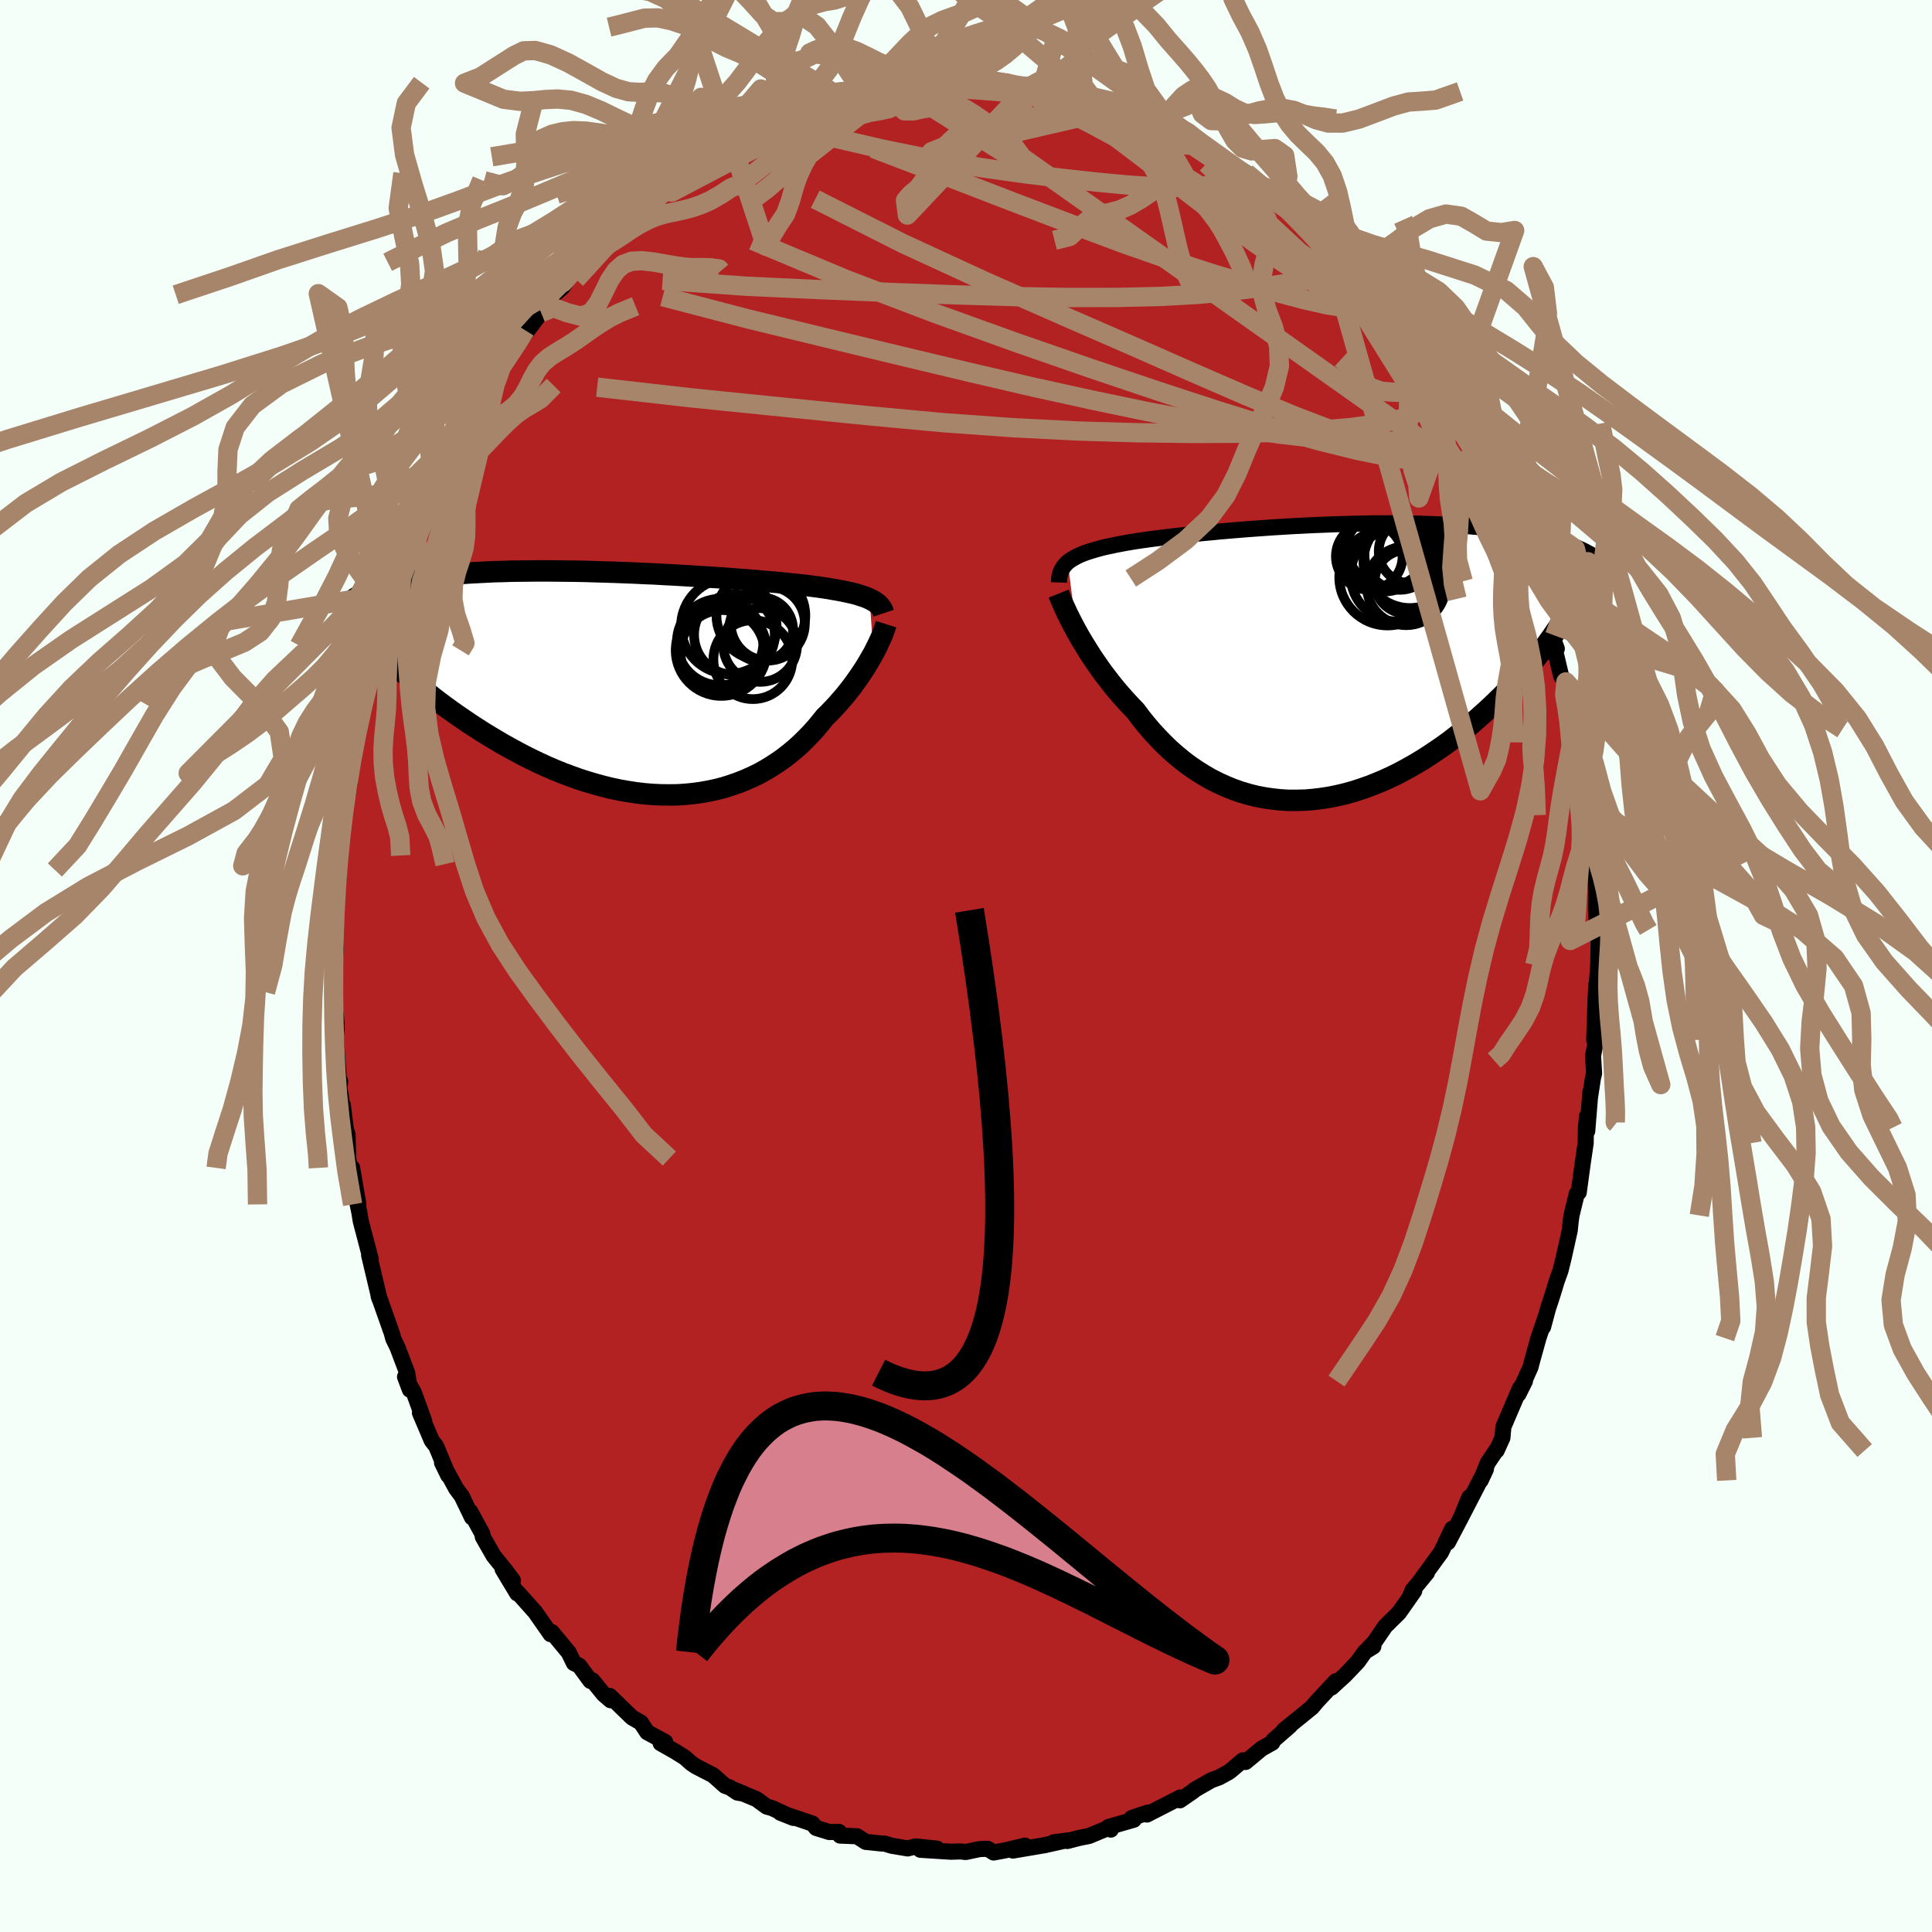 
  <svg viewBox="-100 -100 200 200" xmlns="http://www.w3.org/2000/svg" width="500" height="500" id="face-svg">
    <defs>
      <clipPath id="leftEyeClipPath">
        <polyline points="25.04,-8.73 24.77,-8.85 24.48,-8.96 24.17,-9.06 23.84,-9.17 23.48,-9.27 23.09,-9.36 22.69,-9.45 22.26,-9.54 21.8,-9.63 21.32,-9.71 20.82,-9.8 20.3,-9.88 19.75,-9.96 19.19,-10.03 18.6,-10.11 18.04,-10.17 17.45,-10.24 16.82,-10.3 16.15,-10.37 15.45,-10.44 14.71,-10.5 13.93,-10.57 13.13,-10.64 12.29,-10.71 11.42,-10.77 10.53,-10.84 9.62,-10.91 8.68,-10.97 7.73,-11.03 6.75,-11.09 5.76,-11.15 4.76,-11.21 3.75,-11.26 2.73,-11.32 1.7,-11.36 0.67,-11.41 -0.36,-11.45 -1.39,-11.49 -2.41,-11.52 -3.43,-11.55 -4.45,-11.58 -5.45,-11.6 -6.44,-11.61 -7.42,-11.62 -8.38,-11.63 -9.33,-11.63 -10.26,-11.62 -11.17,-11.61 -12.06,-11.6 -12.93,-11.57 -13.78,-11.55 -14.6,-11.51 -15.4,-11.47 -16.18,-11.43 -16.93,-11.38 -17.66,-11.33 -18.36,-11.27 -19.03,-11.2 -19.68,-11.13 -20.31,-11.06 -20.91,-10.98 -21.49,-10.89 -22.04,-10.8 -22.57,-10.71 -23.08,-10.62 -23.57,-10.52 -24.03,-10.41 -24.48,-10.31 -24.9,-10.19 -25.31,-10.08 -25.69,-9.96 -26.06,-9.83 -26.41,-9.7 -26.73,-9.57 -27.04,-9.44 -27.33,-9.3 -27.6,-9.15 -27.86,-9.01 -28.1,-8.86 -24.16,-1.97 -23.7,-1.54 -23.23,-1.12 -22.74,-0.68 -22.24,-0.25 -21.72,0.19 -21.19,0.63 -20.64,1.07 -20.08,1.51 -19.51,1.95 -18.92,2.39 -18.31,2.83 -17.69,3.27 -17.06,3.7 -16.42,4.14 -15.76,4.57 -15.09,5 -14.39,5.43 -13.69,5.85 -12.97,6.28 -12.23,6.69 -11.48,7.1 -10.72,7.5 -9.94,7.89 -9.15,8.27 -8.36,8.63 -7.55,8.98 -6.73,9.31 -5.9,9.62 -5.07,9.92 -4.23,10.19 -3.38,10.44 -2.54,10.67 -1.68,10.88 -0.83,11.06 0.03,11.21 0.88,11.34 1.73,11.44 2.59,11.51 3.43,11.55 4.27,11.56 5.11,11.55 5.94,11.5 6.76,11.42 7.57,11.31 8.37,11.17 9.16,11 9.94,10.8 10.7,10.56 11.45,10.3 12.18,10.01 12.9,9.69 13.6,9.35 14.28,8.97 14.94,8.57 15.58,8.15 16.2,7.71 16.8,7.24 17.39,6.75 17.95,6.24 18.48,5.72 19,5.18 19.49,4.64 19.96,4.07 20.41,3.51 20.86,3.07 21.28,2.63 21.7,2.18 22.09,1.73 22.48,1.28 22.84,0.83 23.2,0.37 23.53,-0.08 23.85,-0.53 24.16,-0.98 24.45,-1.42 24.72,-1.85 24.97,-2.27 25.21,-2.69 25.44,-3.09" />
      </clipPath>
      <clipPath id="rightEyeClipPath">
        <polyline points="-25.92,-10.35 -25.71,-10.51 -25.48,-10.66 -25.22,-10.81 -24.94,-10.96 -24.64,-11.1 -24.32,-11.23 -23.97,-11.36 -23.6,-11.48 -23.2,-11.6 -22.78,-11.72 -22.34,-11.84 -21.87,-11.95 -21.38,-12.05 -20.87,-12.16 -20.34,-12.26 -19.85,-12.35 -19.32,-12.44 -18.76,-12.53 -18.15,-12.62 -17.51,-12.71 -16.83,-12.8 -16.12,-12.89 -15.37,-12.98 -14.6,-13.07 -13.79,-13.16 -12.95,-13.25 -12.09,-13.34 -11.21,-13.42 -10.3,-13.51 -9.37,-13.59 -8.43,-13.67 -7.46,-13.75 -6.49,-13.82 -5.5,-13.89 -4.51,-13.96 -3.5,-14.02 -2.5,-14.08 -1.49,-14.13 -0.48,-14.18 0.53,-14.22 1.54,-14.26 2.54,-14.29 3.53,-14.32 4.51,-14.34 5.49,-14.36 6.45,-14.36 7.39,-14.37 8.33,-14.36 9.24,-14.35 10.14,-14.34 11.02,-14.31 11.88,-14.28 12.72,-14.25 13.54,-14.21 14.34,-14.16 15.11,-14.1 15.87,-14.04 16.6,-13.98 17.3,-13.91 17.99,-13.83 18.65,-13.75 19.29,-13.67 19.91,-13.58 20.51,-13.49 21.09,-13.39 21.65,-13.29 22.19,-13.19 22.71,-13.08 23.21,-12.96 23.7,-12.85 24.16,-12.73 24.61,-12.6 25.04,-12.47 25.45,-12.34 25.84,-12.21 26.22,-12.07 26.58,-11.93 26.92,-11.78 27.25,-11.64 24.41,-2.92 24.05,-2.41 23.68,-1.89 23.29,-1.38 22.89,-0.85 22.47,-0.33 22.03,0.2 21.58,0.73 21.11,1.27 20.63,1.81 20.14,2.34 19.62,2.88 19.1,3.41 18.55,3.95 18,4.48 17.43,5.01 16.84,5.54 16.23,6.08 15.61,6.61 14.97,7.13 14.31,7.65 13.64,8.17 12.95,8.67 12.24,9.16 11.52,9.64 10.79,10.11 10.04,10.56 9.28,10.99 8.51,11.41 7.73,11.8 6.93,12.17 6.13,12.51 5.32,12.83 4.5,13.12 3.67,13.39 2.84,13.62 2,13.82 1.16,13.99 0.31,14.12 -0.53,14.22 -1.38,14.29 -2.22,14.31 -3.07,14.31 -3.91,14.26 -4.74,14.17 -5.57,14.05 -6.4,13.89 -7.21,13.69 -8.02,13.45 -8.82,13.17 -9.6,12.85 -10.37,12.5 -11.14,12.11 -11.88,11.68 -12.61,11.22 -13.33,10.73 -14.03,10.2 -14.71,9.64 -15.37,9.06 -16.01,8.44 -16.63,7.8 -17.24,7.14 -17.82,6.46 -18.38,5.76 -18.92,5.04 -19.43,4.51 -19.93,3.97 -20.42,3.42 -20.89,2.87 -21.35,2.31 -21.79,1.74 -22.22,1.18 -22.63,0.61 -23.02,0.05 -23.4,-0.51 -23.76,-1.07 -24.1,-1.62 -24.43,-2.16 -24.74,-2.68 -25.03,-3.2" />
      </clipPath>
      <filter id="fuzzy">
        <feTurbulence id="turbulence" baseFrequency="0.05" numOctaves="3" type="noise" result="noise" />
        <feDisplacementMap in="SourceGraphic" in2="noise" scale="2" />
      </filter>
      <linearGradient id="rainbowGradient" x1="0%" y1="0%" x2="100%" y2="0%">
        <stop offset="0%" style="stop-color: rgb(220, 208, 186); stop-opacity: 1" />
        <stop offset="50%" style="stop-color: rgb(233, 236, 239); stop-opacity: 1" />
        <stop offset="100%" style="stop-color: rgb(154, 205, 50); stop-opacity: 1" />
      </linearGradient>
    </defs>
    <rect x="-100" y="-100" width="100%" height="100%" fill="rgb(245, 255, 250)" />
    <polyline id="faceContour" points="65.45,-0.1 65.23,2.68 65.25,1.92 65.18,3.31 65.03,7.65 65.27,7.5 64.91,9.29 65.02,11.1 64.9,11.61 64.59,13.64 64.64,13.04 64.31,17.09 64.29,15.54 64.17,16.72 64.15,18.32 63.84,20.43 63.43,23.44 63.23,23.57 62.68,25.82 62.59,26.49 62.5,27.37 61.88,30.16 61.54,31.54 61.16,32.59 60.69,34.13 60.26,35.43 59.74,37.37 60.08,36.09 59.26,38.52 58.64,40.75 58.43,41.54 57.18,44.33 57.86,42.97 57.31,43.78 55.63,47.71 55.53,48.84 54.93,50.16 55.03,49.92 54.01,51.44 53.28,53.25 53.82,52.09 51.32,56.93 52.1,55 51.24,57.09 49.89,59.66 50.33,58.26 49.18,60.69 47.24,63.35 47.72,62.81 46.24,64.61 45.94,65.31 46.4,64.7 44.82,66.95 43.4,68.35 42.3,69.96 41.58,70.73 42.17,70.44 41.3,70.98 40.57,72.01 39.27,73.38 37.84,74.69 38.28,74.04 36.33,76.13 35.81,76.75 35.71,76.83 32.9,79.11 33.54,78.65 31.82,80.15 31.71,80.4 30.6,81.02 28.94,82.4 28.66,82.23 27.31,83.37 27.05,83.53 26.21,83.99 25.39,84.29 23.63,85.3 23.56,85.39 22.14,86.37 22.17,86.08 18.73,87.84 18.79,87.65 17.15,88.2 17.37,88.38 14.75,89.13 14.99,89.4 14.75,89.22 12.74,90.06 11.73,90.26 10.49,90.58 10.56,90.52 9.08,90.71 9.9,90.62 8.16,91.01 4.86,91.57 6.11,91.06 4.05,91.55 2.86,91.77 2.26,91.39 1.43,91.41 -0.03,91.72 -0.56,91.66 -1.57,91.69 -4.72,91.49 -3,91.37 -5.22,91.14 -6.03,91.35 -7.7,91.07 -8.41,90.85 -8.73,90.84 -10.38,90.67 -11.28,90.09 -13.03,90.02 -13.14,89.64 -14.16,89.65 -15.51,89.23 -15.89,88.78 -19.23,87.65 -17.87,88.19 -20.09,87.17 -20.63,87.02 -21.7,86.24 -24.01,85.28 -23.01,85.68 -23.66,85.57 -24.43,85.05 -24.94,84.87 -26.18,83.77 -27.93,82.87 -28.43,82.54 -29.1,81.94 -30.18,81.27 -31.61,80.46 -31.14,80.33 -33,79.32 -33.66,78.32 -34.57,77.8 -36.88,75.56 -36.79,76.01 -37.5,75.4 -38.68,73.95 -38.88,74.01 -40.03,72.44 -40.59,72.16 -41.13,71.06 -42.88,68.95 -43,69.17 -43.37,68.64 -44.6,66.88 -46.42,64.84 -46.46,64.95 -47.97,62.44 -46.9,63.62 -47.63,62.63 -48.9,61.06 -50.02,59.1 -50.07,58.77 -51.32,56.48 -51.14,57.08 -52.2,54.88 -52.78,54.1 -54.24,51.42 -53.6,52.73 -54.85,49.71 -55.3,49.14 -56.53,46.25 -56.09,47.1 -57.15,44.18 -58.07,42.53 -57.57,43.86 -57.84,42.15 -58.86,39.46 -59.29,38.58 -59.43,38.05 -59.36,38.24 -60.75,34.3 -60.81,34.15 -60.72,34.44 -61.79,29.93 -61.62,30.36 -62.66,26.39 -62.79,25.56 -63.09,24.12 -62.9,24.68 -63.55,20.9 -63.81,20.76 -63.96,19.93 -64.02,17.45 -64.2,16.89 -64.51,14.4 -64.36,15.92 -64.87,12.53 -64.79,11.91 -64.86,12.57 -65.24,7.3 -65.16,6.52 -65.24,5.07 -65.16,5.98 -65.53,2.71 -65.3,1.35 -65.39,-0.2 -65.23,-1.74 -65.42,-3.42 -65.38,-3.89 -65.31,-5.12 -65.26,-7.11 -64.95,-9 -64.9,-9.94 -64.94,-12.01 -64.79,-12.67 -64.46,-16.16 -64.66,-14.8 -64.16,-17.4 -64.01,-17.67 -63.8,-19 -63.8,-20.33 -62.84,-24.52 -63.28,-22.72 -62.69,-25.32 -62.14,-28.84 -62.21,-27.99 -62.27,-27.37 -61.36,-32 -60.84,-33.17 -60.41,-35.05 -60.35,-35.31 -59.75,-37.32 -59.45,-38.63 -59,-38.87 -58.92,-40.1 -57.93,-42.21 -58.03,-42.54 -56.87,-45.23 -56.23,-46.74 -56.17,-47.1 -55.36,-49.03 -54.87,-49.36 -54.82,-49.68 -54,-51.61 -54.1,-51.02 -52.81,-54.03 -51.54,-56.13 -52.53,-54.53 -50.73,-57.53 -49.86,-58.8 -48.92,-60.61 -48.44,-61.48 -48.22,-61.85 -48.04,-62.39 -46.09,-64.89 -46.17,-64.99 -45.63,-65.81 -45.78,-65.28 -43.99,-67.64 -42.73,-69.33 -42.65,-69.49 -41.76,-70.27 -40.78,-71.8 -39.76,-72.85 -39.64,-72.6 -37.6,-75.07 -36.71,-75.75 -37.1,-75.67 -35.82,-76.46 -35.71,-76.77 -33.53,-78.44 -32.25,-79.89 -32.16,-79.91 -31.94,-80.1 -30.75,-80.9 -30.32,-81.22 -28.19,-82.57 -28.92,-81.99 -26.47,-83.77 -25.09,-84.65 -24.97,-84.82 -24.6,-84.89 -23.69,-85.19 -21.69,-86.12 -19.82,-87.25 -19.6,-87.35 -19.83,-87.37 -18.11,-87.92 -18.3,-87.75 -16.52,-88.51 -15.19,-88.84 -15.17,-89.02 -12.68,-89.77 -11.49,-90.07 -12.06,-90.05 -11.14,-90.1 -9.51,-90.58 -7.12,-91.15 -8.05,-90.8 -5.95,-91.41 -6.54,-91.04 -3.87,-91.49 -3.09,-91.49 -1.32,-91.59 -0.64,-91.67 0.92,-91.44 1.62,-91.4 3.87,-91.46 1.92,-91.67 4.01,-91.46 5.38,-91.08 6.33,-90.9 7.81,-90.72 8.12,-91 10.32,-90.66 11.25,-90.39 11.59,-90.28 11.01,-90.25 13.33,-89.52 14.44,-89.41 14.03,-89.39 17.12,-88.17 15.78,-88.76 18.82,-87.44 19.06,-87.61 20.09,-87.41 22.75,-85.97 21.81,-86.49 23.27,-85.53 22.75,-85.61 25,-84.43 25.07,-84.37 28.15,-82.5 27.8,-82.6 27.96,-82.78 29.02,-82.1 30.54,-80.79 31.09,-80.56 33.18,-79.02 32.7,-79.11 34.12,-78.22 35.7,-76.62 35.65,-76.52 37.71,-74.96 38.84,-73.86 38.02,-74.82 39.44,-73.07 40.57,-71.8 41.67,-70.32 42.28,-69.8 41.37,-70.62 41.89,-70.18 42.75,-69.12 43.74,-67.86 45.86,-65.23 45.35,-65.68 47,-63.6 47.21,-63.28 48.04,-62.39 48.42,-61.17 49.04,-60.47 50.13,-58.84 51.62,-56.38 51.98,-55.45 52.69,-54.45 52.68,-54.31 53.76,-52.36 54.48,-51.1 54.99,-49.84 54.95,-49.29 55.8,-47.31 55.71,-47.62 57.12,-44.19 57.72,-43.16 58.03,-42.52 58.16,-42.09 58.86,-39.31 58.6,-40.12 59.29,-38.54 60.34,-35.5 60.31,-35.15 61.16,-32.84 60.63,-34.14 61.61,-30.01 62.1,-29.41 62.14,-28.84 62.77,-25.37 62.82,-25.62 63.13,-24.21 63.13,-24.52 63.43,-21.59 63.6,-21.14 64.41,-17.03 64.21,-16.74 64.56,-13.34 64.34,-15.05 64.71,-12.21 64.89,-11.58 65.01,-9.96 65.14,-9.49 65.22,-7.84 65.22,-5.84 65.36,-3.34 65.5,-3.46 65.49,-2.76 65.45,-0.1 65.23,2.68" fill="rgb(178, 34, 34)" stroke="black" stroke-width="1.667" stroke-linejoin="round" filter="url(#fuzzy)" />
    <g transform="translate(36.46 -31.46)">
      <polyline id="rightCountour" points="-25.92,-10.35 -25.71,-10.51 -25.48,-10.66 -25.22,-10.81 -24.94,-10.96 -24.64,-11.1 -24.32,-11.23 -23.97,-11.36 -23.6,-11.48 -23.2,-11.6 -22.78,-11.72 -22.34,-11.84 -21.87,-11.95 -21.38,-12.05 -20.87,-12.16 -20.34,-12.26 -19.85,-12.35 -19.32,-12.44 -18.76,-12.53 -18.15,-12.62 -17.51,-12.71 -16.83,-12.8 -16.12,-12.89 -15.37,-12.98 -14.6,-13.07 -13.79,-13.16 -12.95,-13.25 -12.09,-13.34 -11.21,-13.42 -10.3,-13.51 -9.37,-13.59 -8.43,-13.67 -7.46,-13.75 -6.49,-13.82 -5.5,-13.89 -4.51,-13.96 -3.5,-14.02 -2.5,-14.08 -1.49,-14.13 -0.48,-14.18 0.53,-14.22 1.54,-14.26 2.54,-14.29 3.53,-14.32 4.51,-14.34 5.49,-14.36 6.45,-14.36 7.39,-14.37 8.33,-14.36 9.24,-14.35 10.14,-14.34 11.02,-14.31 11.88,-14.28 12.72,-14.25 13.54,-14.21 14.34,-14.16 15.11,-14.1 15.87,-14.04 16.6,-13.98 17.3,-13.91 17.99,-13.83 18.65,-13.75 19.29,-13.67 19.91,-13.58 20.51,-13.49 21.09,-13.39 21.65,-13.29 22.19,-13.19 22.71,-13.08 23.21,-12.96 23.7,-12.85 24.16,-12.73 24.61,-12.6 25.04,-12.47 25.45,-12.34 25.84,-12.21 26.22,-12.07 26.58,-11.93 26.92,-11.78 27.25,-11.64 24.41,-2.92 24.05,-2.41 23.68,-1.89 23.29,-1.38 22.89,-0.85 22.47,-0.33 22.03,0.2 21.58,0.73 21.11,1.27 20.63,1.81 20.14,2.34 19.62,2.88 19.1,3.41 18.55,3.95 18,4.48 17.43,5.01 16.84,5.54 16.23,6.08 15.61,6.61 14.97,7.13 14.31,7.65 13.64,8.17 12.95,8.67 12.24,9.16 11.52,9.64 10.79,10.11 10.04,10.56 9.28,10.99 8.51,11.41 7.73,11.8 6.93,12.17 6.13,12.51 5.32,12.83 4.5,13.12 3.67,13.39 2.84,13.62 2,13.82 1.16,13.99 0.31,14.12 -0.53,14.22 -1.38,14.29 -2.22,14.31 -3.07,14.31 -3.91,14.26 -4.74,14.17 -5.57,14.05 -6.4,13.89 -7.21,13.69 -8.02,13.45 -8.82,13.17 -9.6,12.85 -10.37,12.5 -11.14,12.11 -11.88,11.68 -12.61,11.22 -13.33,10.73 -14.03,10.2 -14.71,9.64 -15.37,9.06 -16.01,8.44 -16.63,7.8 -17.24,7.14 -17.82,6.46 -18.38,5.76 -18.92,5.04 -19.43,4.51 -19.93,3.97 -20.42,3.42 -20.89,2.87 -21.35,2.31 -21.79,1.74 -22.22,1.18 -22.63,0.61 -23.02,0.05 -23.4,-0.51 -23.76,-1.07 -24.1,-1.62 -24.43,-2.16 -24.74,-2.68 -25.03,-3.2" fill="white" stroke="white" stroke-width="0" stroke-linejoin="round" filter="url(#fuzzy)" />
    </g>
    <g transform="translate(-35.02 -29.27)">
      <polyline id="leftCountour" points="25.04,-8.73 24.77,-8.85 24.48,-8.96 24.17,-9.06 23.84,-9.17 23.48,-9.27 23.09,-9.36 22.69,-9.45 22.26,-9.54 21.8,-9.63 21.32,-9.71 20.82,-9.8 20.3,-9.88 19.75,-9.96 19.19,-10.03 18.6,-10.11 18.04,-10.17 17.45,-10.24 16.82,-10.3 16.15,-10.37 15.45,-10.44 14.71,-10.5 13.93,-10.57 13.13,-10.64 12.29,-10.71 11.42,-10.77 10.53,-10.84 9.62,-10.91 8.68,-10.97 7.73,-11.03 6.75,-11.09 5.76,-11.15 4.76,-11.21 3.75,-11.26 2.73,-11.32 1.7,-11.36 0.67,-11.41 -0.36,-11.45 -1.39,-11.49 -2.41,-11.52 -3.43,-11.55 -4.45,-11.58 -5.45,-11.6 -6.44,-11.61 -7.42,-11.62 -8.38,-11.63 -9.33,-11.63 -10.26,-11.62 -11.17,-11.61 -12.06,-11.6 -12.93,-11.57 -13.78,-11.55 -14.6,-11.51 -15.4,-11.47 -16.18,-11.43 -16.93,-11.38 -17.66,-11.33 -18.36,-11.27 -19.03,-11.2 -19.68,-11.13 -20.31,-11.06 -20.91,-10.98 -21.49,-10.89 -22.04,-10.8 -22.57,-10.71 -23.08,-10.62 -23.57,-10.52 -24.03,-10.41 -24.48,-10.31 -24.9,-10.19 -25.31,-10.08 -25.69,-9.96 -26.06,-9.83 -26.41,-9.7 -26.73,-9.57 -27.04,-9.44 -27.33,-9.3 -27.6,-9.15 -27.86,-9.01 -28.1,-8.86 -24.16,-1.97 -23.7,-1.54 -23.23,-1.12 -22.74,-0.68 -22.24,-0.25 -21.72,0.19 -21.19,0.63 -20.64,1.07 -20.08,1.51 -19.51,1.95 -18.92,2.39 -18.31,2.83 -17.69,3.27 -17.06,3.7 -16.42,4.14 -15.76,4.57 -15.09,5 -14.39,5.43 -13.69,5.85 -12.97,6.28 -12.23,6.69 -11.48,7.1 -10.72,7.5 -9.94,7.89 -9.15,8.27 -8.36,8.63 -7.55,8.98 -6.73,9.31 -5.9,9.62 -5.07,9.92 -4.23,10.19 -3.38,10.44 -2.54,10.67 -1.68,10.88 -0.83,11.06 0.03,11.21 0.88,11.34 1.73,11.44 2.59,11.51 3.43,11.55 4.27,11.56 5.11,11.55 5.94,11.5 6.76,11.42 7.57,11.31 8.37,11.17 9.16,11 9.94,10.8 10.7,10.56 11.45,10.3 12.18,10.01 12.9,9.69 13.6,9.35 14.28,8.97 14.94,8.57 15.58,8.15 16.2,7.71 16.8,7.24 17.39,6.75 17.95,6.24 18.48,5.72 19,5.18 19.49,4.64 19.96,4.07 20.41,3.51 20.86,3.07 21.28,2.63 21.7,2.18 22.09,1.73 22.48,1.28 22.84,0.83 23.2,0.37 23.53,-0.08 23.85,-0.53 24.16,-0.98 24.45,-1.42 24.72,-1.85 24.97,-2.27 25.21,-2.69 25.44,-3.09" fill="white" stroke="white" stroke-width="0" stroke-linejoin="round" filter="url(#fuzzy)" />
    </g>
    <g transform="translate(36.46 -31.46)">
      <polyline id="rightUpper" points="-26.84,-8.24 -26.83,-8.5 -26.81,-8.75 -26.76,-8.98 -26.7,-9.21 -26.62,-9.42 -26.52,-9.62 -26.4,-9.81 -26.26,-10 -26.1,-10.18 -25.92,-10.35 -25.71,-10.51 -25.48,-10.66 -25.22,-10.81 -24.94,-10.96 -24.64,-11.1 -24.32,-11.23 -23.97,-11.36 -23.6,-11.48 -23.2,-11.6 -22.78,-11.72 -22.34,-11.84 -21.87,-11.95 -21.38,-12.05 -20.87,-12.16 -20.34,-12.26 -19.85,-12.35 -19.32,-12.44 -18.76,-12.53 -18.15,-12.62 -17.51,-12.71 -16.83,-12.8 -16.12,-12.89 -15.37,-12.98 -14.6,-13.07 -13.79,-13.16 -12.95,-13.25 -12.09,-13.34 -11.21,-13.42 -10.3,-13.51 -9.37,-13.59 -8.43,-13.67 -7.46,-13.75 -6.49,-13.82 -5.5,-13.89 -4.51,-13.96 -3.5,-14.02 -2.5,-14.08 -1.49,-14.13 -0.48,-14.18 0.53,-14.22 1.54,-14.26 2.54,-14.29 3.53,-14.32 4.51,-14.34 5.49,-14.36 6.45,-14.36 7.39,-14.37 8.33,-14.36 9.24,-14.35 10.14,-14.34 11.02,-14.31 11.88,-14.28 12.72,-14.25 13.54,-14.21 14.34,-14.16 15.11,-14.1 15.87,-14.04 16.6,-13.98 17.3,-13.91 17.99,-13.83 18.65,-13.75 19.29,-13.67 19.91,-13.58 20.51,-13.49 21.09,-13.39 21.65,-13.29 22.19,-13.19 22.71,-13.08 23.21,-12.96 23.7,-12.85 24.16,-12.73 24.61,-12.6 25.04,-12.47 25.45,-12.34 25.84,-12.21 26.22,-12.07 26.58,-11.93 26.92,-11.78 27.25,-11.64 27.56,-11.49 27.85,-11.33 28.13,-11.18 28.4,-11.02 28.65,-10.86 28.89,-10.7 29.11,-10.54 29.33,-10.37 29.52,-10.2 29.71,-10.04" fill="none" stroke="black" stroke-width="1.667" stroke-linejoin="round" filter="url(#fuzzy)" />
      <polyline id="rightLower" points="-26.87,-7.09 -26.77,-6.84 -26.66,-6.56 -26.52,-6.24 -26.37,-5.88 -26.19,-5.5 -26,-5.08 -25.78,-4.64 -25.55,-4.18 -25.3,-3.7 -25.03,-3.2 -24.74,-2.68 -24.43,-2.16 -24.1,-1.62 -23.76,-1.07 -23.4,-0.51 -23.02,0.05 -22.63,0.61 -22.22,1.18 -21.79,1.74 -21.35,2.31 -20.89,2.87 -20.42,3.42 -19.93,3.97 -19.43,4.51 -18.92,5.04 -18.38,5.76 -17.82,6.46 -17.24,7.14 -16.63,7.8 -16.01,8.44 -15.37,9.06 -14.71,9.64 -14.03,10.2 -13.33,10.73 -12.61,11.22 -11.88,11.68 -11.14,12.11 -10.37,12.5 -9.6,12.85 -8.82,13.17 -8.02,13.45 -7.21,13.69 -6.4,13.89 -5.57,14.05 -4.74,14.17 -3.91,14.26 -3.07,14.31 -2.22,14.31 -1.38,14.29 -0.53,14.22 0.31,14.12 1.16,13.99 2,13.82 2.84,13.62 3.67,13.39 4.5,13.12 5.32,12.83 6.13,12.51 6.93,12.17 7.73,11.8 8.51,11.41 9.28,10.99 10.04,10.56 10.79,10.11 11.52,9.64 12.24,9.16 12.95,8.67 13.64,8.17 14.31,7.65 14.97,7.13 15.61,6.61 16.23,6.08 16.84,5.54 17.43,5.01 18,4.48 18.55,3.95 19.1,3.41 19.62,2.88 20.14,2.34 20.63,1.81 21.11,1.27 21.58,0.73 22.03,0.2 22.47,-0.33 22.89,-0.85 23.29,-1.38 23.68,-1.89 24.05,-2.41 24.41,-2.92 24.75,-3.42 25.08,-3.91 25.39,-4.4 25.69,-4.88 25.97,-5.36 26.24,-5.82 26.49,-6.28 26.73,-6.74 26.96,-7.18 27.17,-7.62" fill="none" stroke="black" stroke-width="2.222" stroke-linejoin="round" filter="url(#fuzzy)" />
      <circle r="4.79" cx="8.147" cy="-8.994" stroke="black" fill="none" stroke-width="1.0" filter="url(#fuzzy)" clip-path="url(#rightEyeClipPath)" /><circle r="4.08" cx="9.107" cy="-7.899" stroke="black" fill="none" stroke-width="1.0" filter="url(#fuzzy)" clip-path="url(#rightEyeClipPath)" /><circle r="3.336" cx="9.602" cy="-11.484" stroke="black" fill="none" stroke-width="1.0" filter="url(#fuzzy)" clip-path="url(#rightEyeClipPath)" /><circle r="4.038" cx="6.812" cy="-11.339" stroke="black" fill="none" stroke-width="1.0" filter="url(#fuzzy)" clip-path="url(#rightEyeClipPath)" /><circle r="3.294" cx="9.132" cy="-8.309" stroke="black" fill="none" stroke-width="1.0" filter="url(#fuzzy)" clip-path="url(#rightEyeClipPath)" /><circle r="4.276" cx="7.197" cy="-12.089" stroke="black" fill="none" stroke-width="1.0" filter="url(#fuzzy)" clip-path="url(#rightEyeClipPath)" /><circle r="3.64" cx="8.427" cy="-11.119" stroke="black" fill="none" stroke-width="1.0" filter="url(#fuzzy)" clip-path="url(#rightEyeClipPath)" /><circle r="4.806" cx="9.492" cy="-10.404" stroke="black" fill="none" stroke-width="1.0" filter="url(#fuzzy)" clip-path="url(#rightEyeClipPath)" /><circle r="3.45" cx="5.282" cy="-10.939" stroke="black" fill="none" stroke-width="1.0" filter="url(#fuzzy)" clip-path="url(#rightEyeClipPath)" /><circle r="4.998" cx="7.177" cy="-8.789" stroke="black" fill="none" stroke-width="1.0" filter="url(#fuzzy)" clip-path="url(#rightEyeClipPath)" />
      </g>
    <g transform="translate(-35.02 -29.27)">
      <polyline id="leftUpper" points="26.49,-7.25 26.43,-7.43 26.36,-7.61 26.26,-7.77 26.15,-7.93 26.02,-8.08 25.87,-8.22 25.69,-8.36 25.5,-8.49 25.28,-8.61 25.04,-8.73 24.77,-8.85 24.48,-8.96 24.17,-9.06 23.84,-9.17 23.48,-9.27 23.09,-9.36 22.69,-9.45 22.26,-9.54 21.8,-9.63 21.32,-9.71 20.82,-9.8 20.3,-9.88 19.75,-9.96 19.19,-10.03 18.6,-10.11 18.04,-10.17 17.45,-10.24 16.82,-10.3 16.15,-10.37 15.45,-10.44 14.71,-10.5 13.93,-10.57 13.13,-10.64 12.29,-10.71 11.42,-10.77 10.53,-10.84 9.62,-10.91 8.68,-10.97 7.73,-11.03 6.75,-11.09 5.76,-11.15 4.76,-11.21 3.75,-11.26 2.73,-11.32 1.7,-11.36 0.67,-11.41 -0.36,-11.45 -1.39,-11.49 -2.41,-11.52 -3.43,-11.55 -4.45,-11.58 -5.45,-11.6 -6.44,-11.61 -7.42,-11.62 -8.38,-11.63 -9.33,-11.63 -10.26,-11.62 -11.17,-11.61 -12.06,-11.6 -12.93,-11.57 -13.78,-11.55 -14.6,-11.51 -15.4,-11.47 -16.18,-11.43 -16.93,-11.38 -17.66,-11.33 -18.36,-11.27 -19.03,-11.2 -19.68,-11.13 -20.31,-11.06 -20.91,-10.98 -21.49,-10.89 -22.04,-10.8 -22.57,-10.71 -23.08,-10.62 -23.57,-10.52 -24.03,-10.41 -24.48,-10.31 -24.9,-10.19 -25.31,-10.08 -25.69,-9.96 -26.06,-9.83 -26.41,-9.7 -26.73,-9.57 -27.04,-9.44 -27.33,-9.3 -27.6,-9.15 -27.86,-9.01 -28.1,-8.86 -28.32,-8.71 -28.52,-8.55 -28.71,-8.39 -28.89,-8.23 -29.05,-8.07 -29.19,-7.9 -29.32,-7.73 -29.44,-7.56 -29.54,-7.39 -29.63,-7.21" fill="none" stroke="black" stroke-width="2.222" stroke-linejoin="round" filter="url(#fuzzy)" />
      <polyline id="leftLower" points="26.74,-6.12 26.68,-5.93 26.61,-5.7 26.52,-5.46 26.42,-5.18 26.3,-4.88 26.16,-4.56 26,-4.22 25.83,-3.86 25.64,-3.48 25.44,-3.09 25.21,-2.69 24.97,-2.27 24.72,-1.85 24.45,-1.42 24.16,-0.98 23.85,-0.53 23.53,-0.08 23.2,0.37 22.84,0.83 22.48,1.28 22.09,1.73 21.7,2.18 21.28,2.63 20.86,3.07 20.41,3.51 19.96,4.07 19.49,4.64 19,5.18 18.48,5.72 17.95,6.24 17.39,6.75 16.8,7.24 16.2,7.71 15.58,8.15 14.94,8.57 14.28,8.97 13.6,9.35 12.9,9.69 12.18,10.01 11.45,10.3 10.7,10.56 9.94,10.8 9.16,11 8.37,11.17 7.57,11.31 6.76,11.42 5.94,11.5 5.11,11.55 4.27,11.56 3.43,11.55 2.59,11.51 1.73,11.44 0.88,11.34 0.03,11.21 -0.83,11.06 -1.68,10.88 -2.54,10.67 -3.38,10.44 -4.23,10.19 -5.07,9.92 -5.9,9.62 -6.73,9.31 -7.55,8.98 -8.36,8.63 -9.15,8.27 -9.94,7.89 -10.72,7.5 -11.48,7.1 -12.23,6.69 -12.97,6.28 -13.69,5.85 -14.39,5.43 -15.09,5 -15.76,4.57 -16.42,4.14 -17.06,3.7 -17.69,3.27 -18.31,2.83 -18.92,2.39 -19.51,1.95 -20.08,1.51 -20.64,1.07 -21.19,0.63 -21.72,0.19 -22.24,-0.25 -22.74,-0.68 -23.23,-1.12 -23.7,-1.54 -24.16,-1.97 -24.6,-2.38 -25.03,-2.8 -25.44,-3.21 -25.84,-3.61 -26.22,-4.01 -26.59,-4.4 -26.94,-4.79 -27.28,-5.17 -27.6,-5.54 -27.92,-5.91" fill="none" stroke="black" stroke-width="2.222" stroke-linejoin="round" filter="url(#fuzzy)" />
      <circle r="4.476" cx="9.567" cy="-4.267" stroke="black" fill="none" stroke-width="1.0" filter="url(#fuzzy)" clip-path="url(#leftEyeClipPath)" /><circle r="4.942" cx="10.467" cy="-5.902" stroke="black" fill="none" stroke-width="1.0" filter="url(#fuzzy)" clip-path="url(#leftEyeClipPath)" /><circle r="4.352" cx="9.812" cy="-3.222" stroke="black" fill="none" stroke-width="1.0" filter="url(#fuzzy)" clip-path="url(#leftEyeClipPath)" /><circle r="3.816" cx="13.712" cy="-3.957" stroke="black" fill="none" stroke-width="1.0" filter="url(#fuzzy)" clip-path="url(#leftEyeClipPath)" /><circle r="4.178" cx="11.047" cy="-5.027" stroke="black" fill="none" stroke-width="1.0" filter="url(#fuzzy)" clip-path="url(#leftEyeClipPath)" /><circle r="3.314" cx="13.802" cy="-5.567" stroke="black" fill="none" stroke-width="1.0" filter="url(#fuzzy)" clip-path="url(#leftEyeClipPath)" /><circle r="4.712" cx="9.682" cy="-3.402" stroke="black" fill="none" stroke-width="1.0" filter="url(#fuzzy)" clip-path="url(#leftEyeClipPath)" /><circle r="3.838" cx="14.502" cy="-6.182" stroke="black" fill="none" stroke-width="1.0" filter="url(#fuzzy)" clip-path="url(#leftEyeClipPath)" /><circle r="4.6" cx="13.787" cy="-7.022" stroke="black" fill="none" stroke-width="1.0" filter="url(#fuzzy)" clip-path="url(#leftEyeClipPath)" /><circle r="4.084" cx="12.952" cy="-2.442" stroke="black" fill="none" stroke-width="1.0" filter="url(#fuzzy)" clip-path="url(#leftEyeClipPath)" />
    </g>
    <g id="hairs">
      <polyline points="4.01,-91.46 5.21,-91.17 6.34,-90.99 7.4,-90.87 8.36,-90.78 9.16,-90.68 9.71,-90.57 10,-90.46 10.06,-90.36 9.92,-90.28 9.54,-90.21 8.87,-90.18 7.81,-90.21 6.29,-90.29 4.25,-90.45 1.59,-90.66 -1.86,-90.9" fill="none" stroke="rgb(167, 133, 106)" stroke-width="2" stroke-linejoin="round" filter="url(#fuzzy)" /><polyline points="42.28,-69.8 41.88,-70.15 42.06,-69.86 42.5,-69.22 42.96,-68.48 43.27,-67.85 43.35,-67.43 43.13,-67.26 42.6,-67.34 41.77,-67.65 40.65,-68.17 39.22,-68.91 37.47,-69.88 35.37,-71.16 32.88,-72.78 29.96,-74.81 26.65,-77.23 22.97,-80.05 18.88,-83.23 14.1,-86.85" fill="none" stroke="rgb(167, 133, 106)" stroke-width="2" stroke-linejoin="round" filter="url(#fuzzy)" /><polyline points="-0.64,-91.67 0.66,-91.52 1.74,-91.47 2.62,-91.45 3.41,-91.4 4.21,-91.31 5.02,-91.2 5.77,-91.1 6.38,-91.02 6.79,-90.97 6.92,-90.92 6.72,-90.89 6.13,-90.87 5.12,-90.87 3.69,-90.88 1.81,-90.9 -0.56,-90.94 -3.35,-91.04" fill="none" stroke="rgb(167, 133, 106)" stroke-width="2" stroke-linejoin="round" filter="url(#fuzzy)" /><polyline points="-0.64,-91.67 0.72,-91.49 2.01,-91.36 3.21,-91.22 4.46,-91.03 5.84,-90.78 7.36,-90.48 8.93,-90.18 10.43,-89.91 11.78,-89.68 12.88,-89.49 13.68,-89.34 14.16,-89.25 14.34,-89.23 14.27,-89.29 14,-89.41" fill="none" stroke="rgb(167, 133, 106)" stroke-width="2" stroke-linejoin="round" filter="url(#fuzzy)" /><polyline points="52.69,-54.45 52.8,-53.9 52.77,-53.12 52.3,-52.54 51.3,-52.27 49.76,-52.3 47.71,-52.6 45.14,-53.17 42.03,-54.04 38.34,-55.29 34.02,-56.94 29.06,-59.01 23.42,-61.46 17.06,-64.26 9.93,-67.37 2.04,-70.84 -6.53,-74.79 -15.61,-79.38" fill="none" stroke="rgb(167, 133, 106)" stroke-width="2" stroke-linejoin="round" filter="url(#fuzzy)" /><polyline points="1.92,-91.67 3.84,-91.27 5.81,-90.56 7.97,-89.61 10.36,-88.47 12.98,-87.15 15.75,-85.65 18.64,-83.98 21.6,-82.15 24.66,-80.2 27.84,-78.14 31.1,-76.04 34.35,-73.96 37.46,-72.03 40.25,-70.42" fill="none" stroke="rgb(167, 133, 106)" stroke-width="2" stroke-linejoin="round" filter="url(#fuzzy)" /><polyline points="38.84,-73.86 38.63,-73.95 38.85,-73.22 38.89,-72.4 38.47,-71.77 37.53,-71.37 36.16,-71.11 34.42,-70.85 32.37,-70.54 29.97,-70.18 27.18,-69.82 23.91,-69.52 20.1,-69.31 15.71,-69.21 10.75,-69.2 5.23,-69.29 -0.83,-69.47 -7.46,-69.71 -14.73,-70 -22.72,-70.37 -31.41,-70.98" fill="none" stroke="rgb(167, 133, 106)" stroke-width="2" stroke-linejoin="round" filter="url(#fuzzy)" /><polyline points="48.04,-62.39 48.34,-61.35 48.48,-60.27 48.33,-59.13 47.73,-58.09 46.59,-57.25 44.91,-56.62 42.69,-56.13 39.93,-55.75 36.63,-55.46 32.78,-55.26 28.36,-55.15 23.37,-55.13 17.81,-55.2 11.67,-55.38 4.93,-55.72 -2.41,-56.25 -10.37,-56.99 -19,-57.86 -28.3,-58.8 -38.18,-59.92" fill="none" stroke="rgb(167, 133, 106)" stroke-width="2" stroke-linejoin="round" filter="url(#fuzzy)" /><polyline points="49.04,-60.47 49.99,-58.82 50.5,-57.42 50.49,-56.43 50.06,-55.74 49.24,-55.22 48.05,-54.81 46.48,-54.51 44.5,-54.33 42.11,-54.29 39.31,-54.39 36.11,-54.64 32.48,-55.06 28.39,-55.65 23.82,-56.43 18.73,-57.4 13.12,-58.57 7.02,-59.91 0.44,-61.44 -6.64,-63.13 -14.28,-64.97 -22.55,-66.98 -31.4,-69.29" fill="none" stroke="rgb(167, 133, 106)" stroke-width="2" stroke-linejoin="round" filter="url(#fuzzy)" /><polyline points="25,-84.43 25.73,-83.95 26.58,-83.37 27.09,-82.96 27.34,-82.63 27.45,-82.28 27.41,-81.92 27.17,-81.55 26.68,-81.23 25.89,-80.96 24.79,-80.76 23.35,-80.63 21.55,-80.6 19.34,-80.67 16.71,-80.85 13.61,-81.14 10.04,-81.53 6.01,-82.02 1.54,-82.65 -3.36,-83.49 -8.64,-84.56 -14.17,-85.84" fill="none" stroke="rgb(167, 133, 106)" stroke-width="2" stroke-linejoin="round" filter="url(#fuzzy)" /><polyline points="29.02,-82.1 30.31,-81.02 31.56,-79.94 32.83,-78.75 34.15,-77.42 35.53,-75.98 36.98,-74.43 38.45,-72.85 39.89,-71.27 41.26,-69.74 42.54,-68.27 43.73,-66.87 44.8,-65.59 45.71,-64.5 46.41,-63.69 46.86,-63.22 47.11,-63.03 47.27,-62.98 47.36,-63.03" fill="none" stroke="rgb(167, 133, 106)" stroke-width="2" stroke-linejoin="round" filter="url(#fuzzy)" /><polyline points="42.28,-69.8 41.9,-70.13 42.15,-69.79 42.71,-69.08 43.32,-68.26 43.82,-67.53 44.11,-67 44.15,-66.74 43.92,-66.72 43.44,-66.94 42.71,-67.38 41.72,-68.05 40.42,-68.98 38.77,-70.26 36.73,-71.95 34.29,-74.09 31.52,-76.67 28.44,-79.64 24.9,-83.07" fill="none" stroke="rgb(167, 133, 106)" stroke-width="2" stroke-linejoin="round" filter="url(#fuzzy)" /><polyline points="42.28,-69.8 41.8,-70.17 41.76,-69.96 41.81,-69.43 41.72,-68.83 41.3,-68.36 40.46,-68.13 39.16,-68.16 37.39,-68.44 35.16,-68.94 32.46,-69.65 29.28,-70.54 25.6,-71.64 21.39,-73.01 16.59,-74.68 11.13,-76.71 4.95,-79.06 -1.94,-81.72 -9.6,-84.64" fill="none" stroke="rgb(167, 133, 106)" stroke-width="2" stroke-linejoin="round" filter="url(#fuzzy)" /><polyline points="54.95,-49.29 55.54,-47.93 56.03,-46.79 56.47,-45.72 56.77,-44.92 56.87,-44.45 56.76,-44.29 56.48,-44.41 56.04,-44.78 55.47,-45.4 54.73,-46.3 53.8,-47.57 52.62,-49.3 51.15,-51.54 49.38,-54.31 47.32,-57.6 44.94,-61.42 42.17,-65.86 38.94,-71.01" fill="none" stroke="rgb(167, 133, 106)" stroke-width="2" stroke-linejoin="round" filter="url(#fuzzy)" /><polyline points="52.69,-54.45 52.78,-53.89 52.68,-53.09 52.09,-52.47 50.93,-52.13 49.19,-52.07 46.88,-52.25 44.01,-52.67 40.56,-53.37 36.47,-54.38 31.68,-55.75 26.16,-57.46 19.89,-59.51 12.89,-61.87 5.17,-64.55 -3.25,-67.58 -12.35,-71.04 -22.05,-75.1" fill="none" stroke="rgb(167, 133, 106)" stroke-width="2" stroke-linejoin="round" filter="url(#fuzzy)" /><polyline points="17.12,-88.17 17.13,-88.17 18.23,-87.71 19.56,-87.12 20.91,-86.45 22.2,-85.72 23.42,-84.97 24.61,-84.18 25.81,-83.36 27.05,-82.52 28.3,-81.66 29.52,-80.83 30.68,-80.05 31.74,-79.34 32.68,-78.71 33.5,-78.17 34.19,-77.72 34.7,-77.38 35.01,-77.19 35.07,-77.17 34.88,-77.36 34.43,-77.76 33.76,-78.35 32.82,-79.16" fill="none" stroke="rgb(167, 133, 106)" stroke-width="2" stroke-linejoin="round" filter="url(#fuzzy)" /><polyline points="-28.19,-82.57 -27.81,-82.72 -26.42,-83.46 -24.8,-84.21 -23.1,-84.85 -21.24,-85.46 -19.2,-86.08 -17.04,-86.74 -14.86,-87.39 -12.77,-88.01 -10.81,-88.57 -8.94,-89.1 -7.13,-89.6 -5.35,-90.07 -3.64,-90.51 -2.15,-90.9 -1.09,-91.26" fill="none" stroke="rgb(167, 133, 106)" stroke-width="2" stroke-linejoin="round" filter="url(#fuzzy)" /><polyline points="37.71,-74.96 38.36,-74.33 38.93,-73.67 39.72,-72.7 40.58,-71.62 41.39,-70.6 42.11,-69.7 42.76,-68.87 43.42,-68.04 44.1,-67.18 44.8,-66.3 45.47,-65.46 46.06,-64.71 46.53,-64.11 46.85,-63.69 47,-63.47 46.97,-63.45 46.76,-63.66 46.37,-64.1 45.81,-64.76 45.11,-65.63 44.32,-66.65 43.44,-67.85 42.31,-69.4" fill="none" stroke="rgb(167, 133, 106)" stroke-width="2" stroke-linejoin="round" filter="url(#fuzzy)" /><polyline points="64.34,-15.05 64.74,-13.04 65.14,-11.68 65.64,-10.51 66.13,-9.3 66.48,-7.99 66.68,-6.6 66.83,-5.19 67.07,-3.79 67.47,-2.39 68.05,-0.96 68.71,0.51 69.3,2.03 69.74,3.61 70.03,5.27 70.3,7 70.63,8.72 71.08,10.39 71.92,12.28 64.34,-15.05 64.71,-13.02 65.12,-11.65 65.51,-10.44 65.87,-9.19 66.19,-7.85 66.45,-6.45 66.61,-5.05 66.67,-3.65 66.63,-2.24 66.54,-0.81 66.46,0.65 66.44,2.16 66.49,3.71 66.6,5.28 66.75,6.85 66.88,8.38 66.97,9.83 67.04,11.2 67.1,12.5 67.18,13.76 67.23,15.03 67.21,16.19 67.31,16.27" fill="none" stroke="rgb(167, 133, 106)" stroke-width="2" stroke-linejoin="round" filter="url(#fuzzy)" /><polyline points="-1.32,-91.59 -2.89,-93.12 -4.44,-96.46 -5.81,-99.28 -6.95,-100.79 -7.98,-101.35 -9.02,-101.48 -10.13,-101.58 -11.28,-101.83 -12.44,-102.15 -13.57,-102.39 -14.72,-102.52 -15.94,-102.74 -17.29,-103.31 -18.72,-104.29 -20.15,-105.39 -21.45,-106.23 -22.57,-106.72 -23.59,-107.29 -24.68,-108.56 -26.11,-110.67 -28.41,-112.8" fill="none" stroke="rgb(167, 133, 106)" stroke-width="2" stroke-linejoin="round" filter="url(#fuzzy)" /><polyline points="-3.09,-91.49 -1.73,-94.16 -0.58,-95.29 0.49,-95.06 1.48,-94.61 2.37,-94.5 3.25,-94.77 4.18,-95.32 5.23,-96.07 6.38,-97.04 7.62,-98.25 8.9,-99.65 10.16,-101.11 11.36,-102.44 12.46,-103.57 13.51,-104.63 14.63,-105.96 15.94,-107.87 17.46,-110.26 19.19,-112.25 21.71,-111.77" fill="none" stroke="rgb(167, 133, 106)" stroke-width="2" stroke-linejoin="round" filter="url(#fuzzy)" /><polyline points="-23.98,-80.89 -23.7,-80.94 -23.1,-81.27 -22.22,-81.86 -21.25,-82.61 -20.34,-83.37 -19.53,-84.06 -18.79,-84.64 -18.06,-85.15 -17.28,-85.63 -16.45,-86.13 -15.55,-86.65 -14.62,-87.18 -13.68,-87.68 -12.75,-88.13 -11.83,-88.51 -10.91,-88.81 -9.97,-89.09 -9.01,-89.4 -8.08,-89.79 -7.18,-90.26 -6.32,-90.74 -5.38,-91.14 -4.23,-91.38 -3.09,-91.49 12.5,-102.51 12.59,-101.49 12.03,-100.73 11.04,-100.02 9.86,-99.34 8.62,-98.5 7.38,-97.43 6.17,-96.26 5.04,-95.19 4.03,-94.34 3.14,-93.71 2.31,-93.23 1.44,-92.84 0.48,-92.51 -0.59,-92.27 -1.73,-92.06 -3.09,-91.49" fill="none" stroke="rgb(167, 133, 106)" stroke-width="2" stroke-linejoin="round" filter="url(#fuzzy)" /><polyline points="-6.54,-91.04 -6.57,-90.06 -7.14,-89.17 -7.97,-88.75 -8.94,-88.54 -9.93,-88.38 -10.85,-88.12 -11.71,-87.69 -12.56,-87.08 -13.43,-86.34 -14.33,-85.59 -15.26,-84.96 -16.16,-84.5 -17.01,-84.14 -17.73,-83.73 -18.33,-83.13 -18.85,-82.32 -19.51,-81.42 -20.55,-80.48 -22.07,-79.35 -7.12,-91.15 -7.04,-89.15 -6.37,-88.53 -5.47,-88.52 -4.42,-88.75 -3.29,-88.91 -2.15,-88.81 -1.05,-88.38 -0.01,-87.65 0.94,-86.75 1.77,-85.96 2.48,-85.46 3.16,-85.21 3.94,-84.83 4.88,-83.98 5.78,-83.03 -7.12,-91.15 -7.2,-91.26 -6.56,-91.57 -5.62,-92.11 -4.51,-92.98 -3.32,-94.24 -2.1,-95.9 -0.91,-97.82 0.23,-99.72 1.31,-101.32 2.31,-102.48 3.3,-103.33 4.32,-104.14 5.44,-105.17 6.67,-106.46 8,-107.81 9.38,-108.93 10.78,-109.64 12.16,-109.92 13.38,-109.97 14.28,-111.19" fill="none" stroke="rgb(167, 133, 106)" stroke-width="2" stroke-linejoin="round" filter="url(#fuzzy)" /><polyline points="-9.51,-90.58 -10.83,-91.03 -11.77,-92.02 -12.79,-93.57 -14.06,-95.57 -15.43,-97.32 -16.72,-98.19 -17.85,-98.15 -18.88,-97.76 -19.93,-97.76 -21.06,-98.52 -22.27,-99.86 -23.54,-101.19 -24.9,-102.03 -26.43,-102.44 -28.19,-103.06 -30.05,-104.71 -31.65,-107.53 -20.73,-74.53 -19.55,-76.53 -18.67,-77.86 -18.17,-79.23 -17.8,-80.57 -17.38,-81.79 -16.84,-82.95 -16.19,-84.12 -15.42,-85.29 -14.59,-86.45 -13.71,-87.52 -12.85,-88.45 -12.09,-89.17 -11.43,-89.71 -10.7,-90.15 -9.51,-90.58 -9.51,-90.58 -10.95,-91.87 -12.05,-94.09 -13.04,-95.51 -14.02,-95.65 -15.02,-94.99 -16.07,-94.21 -17.13,-93.72 -18.2,-93.61 -19.26,-93.83 -20.32,-94.28 -21.42,-94.85 -22.57,-95.43 -23.8,-95.92 -25.09,-96.29 -26.41,-96.59 -27.73,-96.94 -29.08,-97.38 -30.47,-97.85 -31.9,-98.15 -33.29,-98.12 -34.6,-97.78 -35.88,-97.45 -36.95,-97.19" fill="none" stroke="rgb(167, 133, 106)" stroke-width="2" stroke-linejoin="round" filter="url(#fuzzy)" /><polyline points="64.56,-13.34 64.41,-15.83 64.48,-17.92 64.65,-19.95 64.78,-21.79 64.82,-23.34 64.76,-24.65 64.69,-25.87 64.66,-27.13 64.65,-28.5 64.61,-29.95 64.47,-31.42 64.22,-32.87 63.94,-34.27 63.73,-35.67 63.66,-37.2 63.68,-39.01 63.59,-41.15 63.08,-43.19 5.82,-83.7 4.92,-84.93 3.98,-85.85 3.2,-86.5 2.5,-87 1.74,-87.53 0.87,-88.13 -0.11,-88.74 -1.18,-89.25 -2.3,-89.58 -3.43,-89.7 -4.54,-89.66 -5.57,-89.53 -6.52,-89.36 -7.43,-89.26 -8.41,-89.31 -9.58,-89.6 -10.92,-89.97 -12.06,-90.05" fill="none" stroke="rgb(167, 133, 106)" stroke-width="2" stroke-linejoin="round" filter="url(#fuzzy)" /><polyline points="-12.06,-90.05 -12.15,-89.83 -13.04,-89.47 -14.14,-89.11 -15.24,-88.76 -16.26,-88.4 -17.19,-88.02 -18.02,-87.63 -18.81,-87.24 -19.58,-86.84 -20.41,-86.42 -21.32,-85.97 -22.27,-85.5 -23.23,-85.01 -24.16,-84.49 -25.04,-83.95 -25.93,-83.36 -26.85,-82.72 -27.83,-82.05 -28.79,-81.39 -29.72,-80.75 -30.46,-80.12 -11.49,-90.07 -11.48,-90.2 -10.72,-90.49 -9.67,-90.88 -8.63,-91.44 -7.68,-92.2 -6.75,-93.06 -5.78,-93.86 -4.71,-94.51 -3.57,-95 -2.37,-95.4 -1.19,-95.76 -0.05,-96.14 1.02,-96.5 2,-96.81 2.92,-96.99 3.83,-97.06 4.8,-97.12 5.88,-97.33 7.06,-97.81 8.28,-98.56 9.59,-99.36 11.33,-99.51 -12.68,-89.77 -14.62,-90.84 -15.8,-90.8 -17.12,-91.92 -18.65,-94.37 -20.2,-97.23 -21.59,-99.58 -22.83,-100.98 -24.01,-101.56 -25.3,-101.87 -26.78,-102.42 -28.38,-103.37 -29.93,-104.39 -31.28,-104.88 -32.43,-104.48 -33.57,-103.57 -35.02,-103.23 -36.92,-104.35 -39.59,-106.05 -12.68,-89.77 -12.06,-90.53 -11.5,-90.76 -10.7,-91.17 -9.74,-91.79 -8.75,-92.55 -7.79,-93.42 -6.84,-94.42 -5.84,-95.48 -4.76,-96.49 -3.62,-97.31 -2.42,-97.9 -1.23,-98.33 -0.06,-98.74 1.05,-99.24 2.08,-99.86 3.07,-100.52 4.06,-101.16 5.12,-101.79 6.28,-102.53 7.55,-103.46 8.89,-104.5 10.3,-105.46 11.83,-106.25 13.34,-107.13 -34.72,-101.7 -34.23,-101.17 -32.67,-100.86 -31.02,-100.11 -29.39,-98.63 -27.8,-97.02 -26.27,-95.82 -24.81,-95.07 -23.44,-94.5 -22.17,-93.89 -21.06,-93.25 -20.07,-92.61 -19.09,-91.86 -17.97,-90.81 -16.74,-89.65 -15.66,-89.01 -15.17,-89.02" fill="none" stroke="rgb(167, 133, 106)" stroke-width="2" stroke-linejoin="round" filter="url(#fuzzy)" /><polyline points="-18.11,-87.92 -18.03,-89.58 -17.14,-90.22 -16.1,-90.82 -15.08,-91.67 -14.15,-92.9 -13.33,-94.49 -12.58,-96.31 -11.81,-98.22 -10.96,-100.12 -10.04,-101.94 -9.11,-103.68 -8.22,-105.48 -7.36,-107.72 -6.41,-110.86 -5.22,-114.75 -3.97,-117.45" fill="none" stroke="rgb(167, 133, 106)" stroke-width="2" stroke-linejoin="round" filter="url(#fuzzy)" /><polyline points="-19.83,-87.37 -19.69,-92.77 -18.91,-94.14 -18.17,-96.34 -17.41,-98.95 -16.54,-100.98 -15.53,-102.04 -14.44,-102.32 -13.35,-102.39 -12.27,-102.77 -11.24,-103.74 -10.25,-105.18 -9.26,-106.76 -8.25,-108.19 -7.17,-109.38 -5.98,-110.49 -4.66,-111.78 -3.26,-113.43 -1.82,-115.49 -0.39,-117.76 0.98,-119.74 2.13,-120.37" fill="none" stroke="rgb(167, 133, 106)" stroke-width="2" stroke-linejoin="round" filter="url(#fuzzy)" /><polyline points="64.21,-16.74 64.62,-18.15 64.5,-20.08 64.43,-21.86 64.37,-23.36 64.27,-24.64 64.16,-25.84 64.1,-27.13 64.18,-28.59 64.45,-30.24 64.85,-32.02 65.31,-33.86 65.69,-35.66 65.91,-37.39 65.97,-39.08 65.98,-40.78 66.05,-42.54 66.28,-44.34 66.6,-46.13 66.88,-47.8 66.95,-49.33 66.77,-50.86 66.35,-52.82 65.7,-56.16" fill="none" stroke="rgb(167, 133, 106)" stroke-width="2" stroke-linejoin="round" filter="url(#fuzzy)" /><polyline points="-19.6,-87.35 -21.23,-90.79 -22.35,-89.48 -23.47,-88.23 -24.59,-87.77 -25.67,-87.71 -26.74,-87.66 -27.82,-87.48 -28.92,-87.19 -30.02,-86.86 -31.09,-86.54 -32.13,-86.25 -33.14,-86 -34.18,-85.85 -35.31,-85.85 -36.59,-86 -37.97,-86.24 -39.36,-86.43 -40.65,-86.48 -41.78,-86.36 -42.86,-86.1 -44,-85.59 -45.19,-84.75 -46.22,-84.69" fill="none" stroke="rgb(167, 133, 106)" stroke-width="2" stroke-linejoin="round" filter="url(#fuzzy)" /><polyline points="-40.38,-71.09 -39.61,-71.93 -38.81,-72.8 -37.98,-73.72 -37.21,-74.55 -36.49,-75.3 -35.75,-76.03 -34.95,-76.78 -34.13,-77.56 -33.3,-78.33 -32.51,-79.05 -31.75,-79.71 -30.99,-80.33 -30.2,-80.91 -29.35,-81.5 -28.44,-82.11 -27.49,-82.74 -26.54,-83.37 -25.65,-83.97 -24.86,-84.5 -24.12,-84.95 -23.19,-85.43 -21.69,-86.12 -21.69,-86.12 -23.55,-86.69 -24.82,-87.35 -25.83,-87.68 -27.02,-88.27 -28.47,-89.14 -29.97,-89.93 -31.37,-90.38 -32.61,-90.48 -33.77,-90.44 -34.92,-90.5 -36.19,-90.85 -37.66,-91.53 -39.35,-92.48 -41.18,-93.49 -42.99,-94.32 -44.57,-94.77 -45.78,-94.74 -46.76,-94.26 -48.01,-93.47 -50.25,-92.04 -51.91,-91.39 -49.91,-90.57 -47.88,-89.73 -46.16,-89.51 -44.75,-89.58 -43.51,-89.7 -42.26,-89.75 -40.89,-89.62 -39.37,-89.2 -37.78,-88.54 -36.23,-87.78 -34.81,-87.11 -33.54,-86.68 -32.38,-86.52 -31.26,-86.59 -30.17,-86.95 -29.15,-87.75 -28.26,-88.94 -27.42,-89.92 -26.4,-89.49 -25.01,-87.08 -23.69,-85.19 -24.97,-84.82 -25.57,-84.46 -26.68,-83.9 -27.93,-83.57 -29.18,-83.54 -30.38,-83.67 -31.47,-83.73 -32.46,-83.64 -33.39,-83.41 -34.37,-83.14 -35.44,-82.9 -36.62,-82.77 -37.89,-82.78 -39.2,-82.93 -40.51,-83.14 -41.82,-83.29 -43.11,-83.23 -44.35,-82.86 -45.51,-82.21 -46.63,-81.38 -47.94,-80.77 -49.89,-81.29" fill="none" stroke="rgb(167, 133, 106)" stroke-width="2" stroke-linejoin="round" filter="url(#fuzzy)" /><polyline points="-50.73,-73.16 -49.81,-72.92 -48.58,-73.78 -47.38,-74.65 -46.21,-75.27 -45.02,-75.71 -43.81,-76.06 -42.59,-76.4 -41.4,-76.77 -40.27,-77.14 -39.18,-77.5 -38.15,-77.82 -37.13,-78.14 -36.12,-78.52 -35.13,-79.01 -34.16,-79.59 -33.25,-80.15 -32.42,-80.6 -31.64,-80.94 -30.83,-81.32 -29.81,-81.88 -28.19,-82.57" fill="none" stroke="rgb(167, 133, 106)" stroke-width="2" stroke-linejoin="round" filter="url(#fuzzy)" /><polyline points="-28.19,-82.57 -28.62,-84.86 -28.25,-87.63 -27.44,-88.94 -26.49,-89.36 -25.52,-89.75 -24.58,-90.49 -23.67,-91.52 -22.8,-92.67 -21.99,-93.8 -21.23,-94.85 -20.48,-95.81 -19.69,-96.71 -18.83,-97.56 -17.86,-98.35 -16.82,-99.04 -15.72,-99.54 -14.63,-99.83 -13.6,-100 -12.64,-100.31 -11.62,-101.03 -10.2,-102.16 -8.07,-103.34" fill="none" stroke="rgb(167, 133, 106)" stroke-width="2" stroke-linejoin="round" filter="url(#fuzzy)" /><polyline points="64.41,-17.03 64.52,-20.1 64.99,-22.22 65.21,-23.78 65.25,-25.01 65.21,-26.13 65.09,-27.29 64.88,-28.55 64.65,-29.94 64.47,-31.43 64.35,-32.97 64.24,-34.44 64.13,-35.81 64.08,-37.22 64.16,-39.01 64.38,-41.85 64.41,-17.03 64.25,-16.06 64.27,-14.91 64.17,-13.82 63.88,-12.68 63.49,-11.48 63.1,-10.24 62.76,-8.96 62.42,-7.64 62.02,-6.3 61.52,-4.95 60.95,-3.63 60.39,-2.31 59.9,-1 59.53,0.31 59.23,1.64 58.9,2.97 58.42,4.32 57.72,5.66 56.88,6.93 56.06,8.1 55.41,9.13 54.68,9.78" fill="none" stroke="rgb(167, 133, 106)" stroke-width="2" stroke-linejoin="round" filter="url(#fuzzy)" /><polyline points="-35.82,-76.46 -35.21,-77.33 -34.15,-78.36 -33.28,-79.4 -32.69,-80.56 -32.28,-81.94 -31.9,-83.48 -31.44,-85.04 -30.85,-86.55 -30.17,-88.1 -29.5,-89.84 -28.9,-91.83 -28.38,-94 -27.84,-96.13 -27.18,-98.06 -26.33,-99.76 -25.35,-101.37 -24.43,-102.99 -23.7,-104.38 -23.04,-105.27 -21.89,-106.28 -37.6,-75.07 -37.07,-75.57 -36.66,-76.1 -36.12,-76.9 -35.44,-77.94 -34.66,-79.01 -33.86,-79.98 -33.1,-80.79 -32.38,-81.49 -31.66,-82.18 -30.94,-82.96 -30.19,-83.89 -29.4,-84.95 -28.56,-86.09 -27.7,-87.2 -26.88,-88.17 -26.2,-88.89 -25.65,-89.41 -25.08,-90.16" fill="none" stroke="rgb(167, 133, 106)" stroke-width="2" stroke-linejoin="round" filter="url(#fuzzy)" /><polyline points="-28.5,-96.16 -29.84,-94.23 -31.09,-92.94 -32.01,-91.68 -32.73,-90.29 -33.3,-88.81 -33.78,-87.35 -34.3,-86.12 -35.02,-85.27 -35.98,-84.74 -37.03,-84.18 -37.86,-83.1 -38.16,-81.19 -37.86,-78.63 -37.41,-76.27 -37.6,-75.07 -39.76,-72.85 -39.1,-73.28 -38.08,-74.01 -37.18,-74.6 -36.38,-75.1 -35.6,-75.61 -34.74,-76.19 -33.82,-76.76 -32.88,-77.25 -31.97,-77.62 -31.09,-77.87 -30.23,-78.05 -29.35,-78.24 -28.43,-78.47 -27.46,-78.8 -26.44,-79.25 -25.37,-79.87 -24.37,-80.53 -23.78,-80.78" fill="none" stroke="rgb(167, 133, 106)" stroke-width="2" stroke-linejoin="round" filter="url(#fuzzy)" /><polyline points="-40.78,-71.8 -41.71,-70.75 -42.89,-70.53 -44.35,-70.68 -45.78,-70.65 -47.02,-70.36 -48.16,-70.06 -49.31,-69.91 -50.51,-69.85 -51.72,-69.72 -52.88,-69.45 -54,-69.06 -55.13,-68.56 -56.3,-67.88 -57.6,-67 -59.14,-66.14 -60.9,-65.95 -61.96,-67.48" fill="none" stroke="rgb(167, 133, 106)" stroke-width="2" stroke-linejoin="round" filter="url(#fuzzy)" /><polyline points="-43.99,-67.64 -42.72,-68.16 -41.25,-67.62 -39.86,-67.26 -38.82,-67.64 -38.08,-68.6 -37.47,-69.82 -36.89,-71 -36.24,-71.97 -35.5,-72.63 -34.6,-72.96 -33.55,-73.01 -32.38,-72.88 -31.19,-72.67 -30.07,-72.48 -29.08,-72.34 -28.2,-72.29 -27.35,-72.3 -26.44,-72.28 -25.56,-72.16 -25.38,-71.95" fill="none" stroke="rgb(167, 133, 106)" stroke-width="2" stroke-linejoin="round" filter="url(#fuzzy)" /><polyline points="-48.04,-62.39 -48.18,-61.78 -48.46,-60.97 -48.89,-59.86 -49.42,-58.52 -49.99,-57.1 -50.55,-55.7 -51.05,-54.33 -51.47,-52.98 -51.82,-51.63 -52.11,-50.31 -52.34,-49.07 -52.53,-47.92 -52.72,-46.81 -52.93,-45.71 -53.16,-44.55 -53.42,-43.28 -53.67,-41.85 -53.89,-40.3 -54.11,-38.75 -54.28,-36.95 -48.44,-61.48 -48.32,-62.24 -48.29,-63.84 -48.26,-65.65 -48.19,-67.28 -48.09,-68.8 -47.99,-70.48 -47.93,-72.46 -47.8,-74.57 -47.5,-76.46 -46.96,-77.94 -46.28,-79.22 -45.73,-80.78 -45.56,-83.07 -45.62,-86.12 -44.78,-89.4" fill="none" stroke="rgb(167, 133, 106)" stroke-width="2" stroke-linejoin="round" filter="url(#fuzzy)" /><polyline points="-48.92,-60.61 -50.61,-59.88 -52.15,-59.14 -53.16,-58.09 -54.12,-57.15 -55.27,-56.44 -56.45,-55.82 -57.46,-55.12 -58.23,-54.3 -58.91,-53.49 -59.73,-52.79 -60.84,-52.28 -62.22,-51.85 -63.67,-51.29 -65.04,-50.46 -66.35,-49.41 -67.73,-48.36 -69.06,-47.29 -69.61,-45.86" fill="none" stroke="rgb(167, 133, 106)" stroke-width="2" stroke-linejoin="round" filter="url(#fuzzy)" /><polyline points="-49.86,-58.8 -50.69,-57.24 -51.05,-55.58 -51.07,-53.89 -51.09,-52.21 -51.26,-50.69 -51.51,-49.38 -51.71,-48.18 -51.78,-46.98 -51.77,-45.73 -51.8,-44.47 -51.97,-43.23 -52.32,-42.03 -52.73,-40.8 -53.06,-39.46 -53.12,-37.97 -52.82,-36.35 -52.26,-34.74 -51.87,-33.43 -52.33,-32.68" fill="none" stroke="rgb(167, 133, 106)" stroke-width="2" stroke-linejoin="round" filter="url(#fuzzy)" /><polyline points="-56.11,-24.66 -56.27,-28.09 -56.19,-30.17 -56.24,-31.82 -56.38,-33.3 -56.44,-34.65 -56.36,-35.88 -56.12,-37.04 -55.78,-38.19 -55.4,-39.4 -55.03,-40.69 -54.67,-42.02 -54.33,-43.35 -53.98,-44.61 -53.65,-45.78 -53.35,-46.88 -53.09,-47.95 -52.79,-49 -52.4,-50.04 -51.92,-51.16 -51.5,-52.46 -51.38,-54.01 -51.45,-55.6 -50.73,-57.53" fill="none" stroke="rgb(167, 133, 106)" stroke-width="2" stroke-linejoin="round" filter="url(#fuzzy)" /><polyline points="-52.53,-54.53 -50.41,-55.99 -48.68,-56.75 -47.43,-57.41 -46.56,-58.12 -45.91,-58.92 -45.39,-59.82 -44.92,-60.77 -44.43,-61.66 -43.85,-62.41 -43.13,-63.03 -42.28,-63.58 -41.36,-64.13 -40.43,-64.73 -39.53,-65.36 -38.66,-65.98 -37.78,-66.56 -36.89,-67.11 -35.87,-67.62 -34.21,-68.3" fill="none" stroke="rgb(167, 133, 106)" stroke-width="2" stroke-linejoin="round" filter="url(#fuzzy)" /><polyline points="-56.3,-26.13 -56.84,-26.06 -56.93,-26.97 -56.75,-28.44 -56.53,-30.03 -56.39,-31.57 -56.35,-33.01 -56.39,-34.41 -56.49,-35.79 -56.58,-37.17 -56.58,-38.52 -56.38,-39.82 -55.96,-41.05 -55.4,-42.27 -54.85,-43.52 -54.46,-44.84 -54.22,-46.15 -54,-47.31 -53.63,-48.2 -53.26,-49.1 -54,-51.61 -54,-51.61 -54.27,-52.72 -54.9,-55.39 -55.26,-57.74 -54.96,-59.33 -54.24,-60.59 -53.56,-62 -53.18,-63.75 -53.04,-65.64 -52.92,-67.39 -52.62,-68.83 -52.17,-70.06 -51.74,-71.3 -51.54,-72.74 -51.58,-74.49 -51.61,-76.57 -51.17,-78.89 -50.13,-81.35" fill="none" stroke="rgb(167, 133, 106)" stroke-width="2" stroke-linejoin="round" filter="url(#fuzzy)" /><polyline points="-54.82,-49.68 -56.31,-50.38 -57.77,-50.54 -58.68,-49.84 -59.87,-49.07 -61.73,-48.64 -64.02,-48.44 -66.21,-48.19 -67.98,-47.67 -69.22,-46.83 -70.05,-45.74 -70.57,-44.44 -70.88,-42.95 -71.03,-41.28 -71.14,-39.48 -71.38,-37.65 -71.97,-35.96 -73.06,-34.58 -74.68,-33.52 -76.69,-32.68 -78.88,-31.85 -81.04,-30.92 -83.09,-29.83 -84.7,-26.98" fill="none" stroke="rgb(167, 133, 106)" stroke-width="2" stroke-linejoin="round" filter="url(#fuzzy)" /><polyline points="-55.36,-49.03 -55.15,-49.59 -55.21,-50.68 -55.38,-52.19 -55.63,-54.1 -56.1,-56.46 -56.82,-59.22 -57.57,-62.11 -58,-64.72 -57.82,-66.7 -57.08,-68.03 -56.09,-69.02 -55.29,-70.17 -55.02,-71.94 -55.38,-74.47 -56.21,-77.58 -57.23,-80.87 -58.12,-83.98 -58.48,-86.77 -57.94,-89.31 -56.35,-91.44" fill="none" stroke="rgb(167, 133, 106)" stroke-width="2" stroke-linejoin="round" filter="url(#fuzzy)" /><polyline points="-56.23,-46.74 -56.06,-47.56 -55.81,-48.63 -55.49,-49.58 -55.06,-50.45 -54.57,-51.38 -54.05,-52.45 -53.51,-53.63 -52.96,-54.9 -52.39,-56.22 -51.83,-57.59 -51.27,-59 -50.75,-60.42 -50.28,-61.82 -49.86,-63.16 -49.47,-64.46 -49.09,-65.75 -48.74,-66.99 -48.43,-68.13 -48.13,-69.09 -47.73,-70.1 -46.89,-72.1" fill="none" stroke="rgb(167, 133, 106)" stroke-width="2" stroke-linejoin="round" filter="url(#fuzzy)" /><polyline points="-56.23,-46.74 -60,-50.88 -60.41,-52.59 -59.94,-53.48 -58.99,-53.94 -58.03,-54.52 -57.49,-55.71 -57.5,-57.62 -57.89,-59.99 -58.28,-62.45 -58.39,-64.71 -58.16,-66.71 -57.75,-68.6 -57.48,-70.54 -57.6,-72.73 -58.15,-75.31 -58.78,-78.44 -58.29,-82.06" fill="none" stroke="rgb(167, 133, 106)" stroke-width="2" stroke-linejoin="round" filter="url(#fuzzy)" /><polyline points="-58.03,-42.54 -58.25,-41.74 -58.72,-40.64 -59.26,-39.61 -59.93,-38.69 -60.75,-37.82 -61.67,-36.91 -62.61,-35.89 -63.52,-34.73 -64.41,-33.47 -65.34,-32.21 -66.35,-31.01 -67.46,-29.89 -68.67,-28.81 -69.95,-27.71 -71.3,-26.54 -72.79,-25.31 -74.44,-24.07 -76.21,-22.87 -77.96,-21.76 -79.46,-20.75 -80.52,-19.96 -80.34,-20.14 -58.03,-42.54 -57.05,-44.56 -56.24,-45.83 -55.5,-46.76 -54.85,-47.54 -54.28,-48.3 -53.76,-49.09 -53.21,-49.93 -52.59,-50.8 -51.86,-51.69 -51.06,-52.58 -50.21,-53.49 -49.33,-54.41 -48.42,-55.36 -47.51,-56.27 -46.62,-57.07 -45.78,-57.67 -44.97,-58.14 -44.04,-58.71 -42.68,-60.09" fill="none" stroke="rgb(167, 133, 106)" stroke-width="2" stroke-linejoin="round" filter="url(#fuzzy)" /><polyline points="-57.93,-42.21 -58.43,-40.44 -58.49,-39.03 -58.35,-37.66 -58.17,-36.26 -58.04,-34.81 -57.95,-33.3 -57.84,-31.71 -57.71,-30.08 -57.59,-28.49 -57.44,-26.97 -57.26,-25.51 -57.06,-24.08 -56.88,-22.65 -56.76,-21.23 -56.7,-19.82 -56.61,-18.41 -56.34,-17.03 -55.83,-15.69 -55.18,-14.46 -54.64,-13.39 -54.36,-12.38 -53.93,-10.55" fill="none" stroke="rgb(167, 133, 106)" stroke-width="2" stroke-linejoin="round" filter="url(#fuzzy)" /><polyline points="-59,-38.87 -59.34,-38.23 -59.52,-37.06 -59.61,-35.69 -59.7,-34.22 -59.8,-32.66 -59.88,-31.05 -59.93,-29.46 -59.95,-27.95 -60,-26.55 -60.12,-25.21 -60.26,-23.86 -60.35,-22.47 -60.33,-21.02 -60.18,-19.52 -59.91,-18.06 -59.59,-16.7 -59.24,-15.49 -58.89,-14.42 -58.62,-13.34 -58.52,-11.44" fill="none" stroke="rgb(167, 133, 106)" stroke-width="2" stroke-linejoin="round" filter="url(#fuzzy)" /><polyline points="-59.45,-38.63 -60.16,-37.5 -60.67,-36.24 -61.35,-35.04 -62.2,-33.78 -63.11,-32.47 -63.96,-31.16 -64.77,-29.93 -65.61,-28.77 -66.49,-27.62 -67.39,-26.43 -68.2,-25.15 -68.86,-23.77 -69.37,-22.33 -69.81,-20.9 -70.25,-19.56 -70.74,-18.31 -71.27,-17.11 -71.82,-15.87 -72.49,-14.52 -73.42,-13.09 -74.52,-11.67 -74.87,-10.37 -59.75,-37.32 -62.33,-40.21 -63.98,-42.51 -64.92,-44.59 -65.03,-46.34 -64.62,-47.9 -64.09,-49.46 -63.68,-51.08 -63.49,-52.76 -63.5,-54.46 -63.66,-56.14 -63.88,-57.82 -64.1,-59.52 -64.26,-61.35 -64.36,-63.43 -64.47,-65.78 -65.02,-68.16 -67.05,-69.6 -59.75,-37.32 -59.94,-38.64 -60.88,-40.42 -61.41,-42.15 -61.21,-43.6 -60.62,-44.92 -60.05,-46.34 -59.75,-47.94 -59.81,-49.72 -60.22,-51.66 -60.85,-53.66 -61.5,-55.61 -61.94,-57.37 -61.98,-58.96 -61.69,-60.66 -61.29,-63.06 -61.1,-66.54" fill="none" stroke="rgb(167, 133, 106)" stroke-width="2" stroke-linejoin="round" filter="url(#fuzzy)" /><polyline points="-59.75,-37.32 -59.74,-38.51 -59.45,-39.47 -58.99,-40.53 -58.48,-41.74 -57.97,-43.08 -57.49,-44.47 -57.04,-45.81 -56.6,-47.06 -56.17,-48.18 -55.75,-49.19 -55.33,-50.15 -54.91,-51.12 -54.46,-52.18 -53.98,-53.35 -53.46,-54.57 -52.91,-55.77 -52.33,-56.95 -51.63,-58.3 -50.73,-59.82 -60.35,-35.31 -61.06,-34.82 -61.77,-33.57 -62.14,-31.9 -62.36,-30.25 -62.6,-28.8 -62.89,-27.47 -63.23,-26.16 -63.61,-24.81 -64.02,-23.43 -64.47,-22.04 -64.99,-20.69 -65.58,-19.41 -66.21,-18.21 -66.84,-17.05 -67.43,-15.89 -67.95,-14.67 -68.4,-13.36 -68.84,-11.96 -69.31,-10.48 -69.82,-8.95 -70.32,-7.39 -70.76,-5.87 -71.15,-4.55 -71.77,-3.75" fill="none" stroke="rgb(167, 133, 106)" stroke-width="2" stroke-linejoin="round" filter="url(#fuzzy)" /><polyline points="62.82,-25.62 63.18,-24.68 63.55,-23.66 63.98,-22.31 64.5,-20.74 65.03,-19.09 65.46,-17.52 65.75,-16.07 65.95,-14.77 66.16,-13.57 66.48,-12.43 66.92,-11.31 67.47,-10.15 68.11,-8.89 68.79,-7.48 69.52,-5.92 70.21,-4.44 70.63,-3.73" fill="none" stroke="rgb(167, 133, 106)" stroke-width="2" stroke-linejoin="round" filter="url(#fuzzy)" /><polyline points="62.82,-25.62 62.92,-24.57 62.76,-23.38 62.46,-21.81 62.12,-20.02 61.79,-18.2 61.51,-16.51 61.3,-15.01 61.13,-13.69 60.94,-12.49 60.7,-11.33 60.39,-10.17 60.06,-8.97 59.76,-7.72 59.54,-6.42 59.42,-5.12 59.37,-3.92 59.34,-2.85 59.29,-1.78 58.88,-0.09" fill="none" stroke="rgb(167, 133, 106)" stroke-width="2" stroke-linejoin="round" filter="url(#fuzzy)" /><polyline points="62.14,-28.84 62.85,-26.76 64.55,-26.15 66.92,-26 68.77,-25.47 69.54,-24.26 69.51,-22.53 69.31,-20.61 69.42,-18.8 70.03,-17.26 71.11,-15.98 72.51,-14.88 74.1,-13.84 75.76,-12.78 77.4,-11.62 78.96,-10.3 80.39,-8.75 81.59,-6.97 82.55,-5.24 84.21,-4.45 62.1,-29.41 62.47,-28.3 63.61,-27.24 65.77,-26.82 68.36,-26.66 70.59,-26.23 72.04,-25.26 72.78,-23.76 73.12,-21.94 73.33,-20.08 73.55,-18.36 73.8,-16.85 74.19,-15.53 74.93,-14.33 76.3,-13.23 78.32,-12.3 80.39,-11.71 62.55,-2.64 62.9,-3.24 63.08,-4.19 63.18,-5.49 63.26,-6.91 63.34,-8.28 63.44,-9.57 63.55,-10.79 63.64,-11.98 63.7,-13.17 63.69,-14.42 63.6,-15.75 63.43,-17.19 63.21,-18.74 62.97,-20.31 62.76,-21.82 62.61,-23.18 62.5,-24.37 62.39,-25.47 62.22,-26.65 61.98,-28.06 62.1,-29.41" fill="none" stroke="rgb(167, 133, 106)" stroke-width="2" stroke-linejoin="round" filter="url(#fuzzy)" /><polyline points="58.6,-40.12 58.61,-40.36 58.43,-41.38 58.22,-42.55 57.94,-43.8 57.57,-45.12 57.14,-46.48 56.72,-47.83 56.36,-49.18 56.05,-50.51 55.76,-51.85 55.45,-53.19 55.12,-54.52 54.78,-55.87 54.48,-57.28 54.17,-58.83 53.77,-60.55 53.15,-62.36 52.4,-64.11 51.98,-65.67" fill="none" stroke="rgb(167, 133, 106)" stroke-width="2" stroke-linejoin="round" filter="url(#fuzzy)" /><polyline points="58.86,-39.31 59.16,-41.78 59.08,-43.21 59.03,-44.67 59.03,-46.36 58.91,-48.03 58.58,-49.5 58.2,-50.85 57.98,-52.31 58.04,-54.05 58.36,-56.06 58.78,-58.22 59.18,-60.38 59.55,-62.55 59.94,-64.92 60.19,-67.58 59.87,-70.25 58.72,-72.4 72.1,-23.96 70.78,-24.7 70.22,-25.9 69.89,-27.01 69.5,-28.06 68.88,-29.12 67.99,-30.2 66.97,-31.31 65.96,-32.46 65.05,-33.63 64.24,-34.81 63.46,-35.97 62.69,-37.13 61.97,-38.31 61.36,-39.52 60.89,-40.74 60.52,-41.94 60.17,-43.07 59.75,-44.17 59.22,-45.32 58.68,-46.73 58.05,-48.2 55.8,-47.31" fill="none" stroke="rgb(167, 133, 106)" stroke-width="2" stroke-linejoin="round" filter="url(#fuzzy)" /><polyline points="59.03,-15.61 58.93,-18.39 58.8,-20.14 58.65,-21.44 58.59,-22.56 58.63,-23.68 58.69,-24.88 58.71,-26.17 58.66,-27.51 58.54,-28.88 58.39,-30.24 58.21,-31.59 57.99,-32.92 57.75,-34.25 57.51,-35.59 57.33,-36.95 57.23,-38.32 57.2,-39.68 57.15,-40.99 57,-42.25 56.71,-43.52 56.33,-44.91 55.92,-46.41 55.52,-47.84 54.95,-49.29" fill="none" stroke="rgb(167, 133, 106)" stroke-width="2" stroke-linejoin="round" filter="url(#fuzzy)" /><polyline points="54.95,-49.29 54.67,-49.95 54.1,-50.91 53.49,-52 52.88,-53.09 52.26,-54.14 51.59,-55.23 50.88,-56.39 50.14,-57.6 49.38,-58.82 48.64,-59.98 47.91,-61.05 47.18,-62.04 46.43,-62.96 45.65,-63.87 44.82,-64.79 43.96,-65.72 43.11,-66.63 42.32,-67.46 41.65,-68.12 41.12,-68.58 40.67,-68.89 40.16,-69.28 39.4,-70.01 38.36,-71.06 53.25,-18.13 54.42,-20.21 54.92,-21.34 55.17,-22.35 55.4,-23.53 55.59,-24.84 55.71,-26.22 55.82,-27.66 56,-29.15 56.27,-30.7 56.58,-32.3 56.83,-33.88 56.96,-35.4 56.91,-36.79 56.68,-38.03 56.33,-39.13 55.92,-40.16 55.5,-41.21 55.07,-42.35 54.6,-43.58 54.18,-44.94 54.05,-46.52 54.45,-48.34 54.99,-49.84 54.48,-51.1 53.78,-52.41 53.17,-53.58 52.63,-54.64 52.07,-55.75 51.42,-56.99 50.7,-58.29 49.96,-59.59 49.24,-60.83 48.57,-61.99 47.95,-63.1 47.34,-64.18 46.69,-65.27 45.98,-66.38 45.19,-67.53 44.36,-68.68 43.57,-69.74 42.95,-70.58 42.61,-71.09 42.56,-71.3 42.45,-71.64" fill="none" stroke="rgb(167, 133, 106)" stroke-width="2" stroke-linejoin="round" filter="url(#fuzzy)" /><polyline points="38.86,-62.84 40.01,-61.78 40.98,-60.66 41.89,-59.89 42.92,-59.51 44.09,-59.41 45.32,-59.38 46.52,-59.21 47.67,-58.78 48.76,-58.06 49.81,-57.12 50.74,-56.08 51.5,-55.04 52.08,-54.11 52.67,-53.3 53.76,-52.36" fill="none" stroke="rgb(167, 133, 106)" stroke-width="2" stroke-linejoin="round" filter="url(#fuzzy)" /><polyline points="53.76,-52.36 53.12,-53.77 52.69,-54.79 52.22,-55.88 51.66,-57.22 51.09,-58.77 50.56,-60.39 50.08,-61.95 49.61,-63.36 49.12,-64.61 48.59,-65.77 48.03,-66.99 47.49,-68.38 46.96,-70.06 46.46,-72.04 46.03,-74.2 45.71,-76.21 45.25,-77.24" fill="none" stroke="rgb(167, 133, 106)" stroke-width="2" stroke-linejoin="round" filter="url(#fuzzy)" /><polyline points="52.69,-54.45 52.86,-53.63 53.1,-52.16 53.47,-50.78 53.95,-49.61 54.46,-48.51 54.91,-47.34 55.27,-46.05 55.52,-44.65 55.65,-43.19 55.68,-41.73 55.64,-40.29 55.57,-38.88 55.55,-37.51 55.61,-36.15 55.75,-34.82 55.97,-33.51 56.21,-32.23 56.42,-30.96 56.55,-29.64 56.6,-28.24 56.6,-26.78 56.64,-25.3 56.77,-23.92 56.76,-23.15" fill="none" stroke="rgb(167, 133, 106)" stroke-width="2" stroke-linejoin="round" filter="url(#fuzzy)" /><polyline points="66.54,-32.41 65.59,-34.82 65.1,-36.05 64.5,-37.14 63.76,-38.3 63.04,-39.54 62.43,-40.78 61.95,-41.98 61.47,-43.09 60.89,-44.11 60.13,-45.03 59.19,-45.89 58.17,-46.76 57.19,-47.66 56.33,-48.61 55.62,-49.6 55,-50.61 54.37,-51.65 53.68,-52.73 53.03,-53.8 52.69,-54.45" fill="none" stroke="rgb(167, 133, 106)" stroke-width="2" stroke-linejoin="round" filter="url(#fuzzy)" /><polyline points="36.96,-79.34 37.46,-78.68 38.3,-77.71 39.06,-76.81 39.72,-75.92 40.38,-74.97 41.04,-74.02 41.67,-73.17 42.2,-72.42 42.65,-71.72 43.06,-70.96 43.53,-70.05 44.12,-68.99 44.81,-67.81 45.57,-66.6 46.31,-65.45 47.02,-64.42 47.7,-63.53 48.31,-62.67 48.42,-61.17 43.74,-67.86 45.03,-66.16 45.7,-64.98 46.2,-63.83 46.68,-62.7 47.18,-61.58 47.72,-60.41 48.3,-59.15 48.86,-57.77 49.33,-56.27 49.65,-54.68 49.82,-53.05 49.88,-51.42 49.93,-49.86 50.04,-48.41 50.24,-47.09 50.44,-45.84 50.52,-44.52 50.41,-43.01 50.29,-41.3 50.46,-39.54 50.83,-38.01" fill="none" stroke="rgb(167, 133, 106)" stroke-width="2" stroke-linejoin="round" filter="url(#fuzzy)" /><polyline points="41.89,-70.18 43.44,-70.02 44.99,-69.47 46.11,-68.42 46.9,-67.2 47.58,-66.06 48.33,-65.1 49.21,-64.33 50.22,-63.64 51.35,-62.94 52.52,-62.16 53.68,-61.3 54.8,-60.39 55.88,-59.51 56.97,-58.72 58.18,-58.08 59.53,-57.59 60.94,-57.14 62.15,-56.57 62.91,-55.69 63.31,-54.68 64.08,-54.78" fill="none" stroke="rgb(167, 133, 106)" stroke-width="2" stroke-linejoin="round" filter="url(#fuzzy)" /><polyline points="51.47,-39.83 50.88,-42.02 50.85,-43.59 50.98,-45.08 51.06,-46.51 50.96,-47.87 50.72,-49.15 50.38,-50.37 49.97,-51.57 49.49,-52.78 48.95,-54.03 48.39,-55.36 47.86,-56.77 47.38,-58.2 46.94,-59.59 46.5,-60.89 46.02,-62.08 45.46,-63.22 44.83,-64.37 44.09,-65.59 43.26,-66.88 42.4,-68.19 41.71,-69.48 41.37,-70.62 41.37,-70.62 41.76,-70.48 41.47,-71.18 40.9,-72.34 40.27,-73.61 39.6,-74.72 38.85,-75.6 38,-76.33 37.08,-77.04 36.14,-77.81 35.23,-78.69 34.34,-79.66 33.48,-80.68 32.63,-81.7 31.78,-82.69 30.94,-83.65 30.13,-84.56 29.37,-85.45 28.62,-86.35 27.81,-87.31 26.89,-88.38 25.89,-89.5 24.99,-90.48 24.74,-90.95" fill="none" stroke="rgb(167, 133, 106)" stroke-width="2" stroke-linejoin="round" filter="url(#fuzzy)" /><polyline points="42.28,-69.8 41.76,-70.99 40.99,-72.33 40.26,-73.68 39.68,-75.04 39.25,-76.59 38.89,-78.35 38.47,-80.17 37.91,-81.81 37.17,-83.15 36.29,-84.22 35.33,-85.14 34.37,-86.08 33.47,-87.15 32.66,-88.41 31.96,-89.84 31.36,-91.41 30.8,-93.09 30.18,-94.87 29.39,-96.69 28.45,-98.44 27.64,-100.13 27.59,-101.39" fill="none" stroke="rgb(167, 133, 106)" stroke-width="2" stroke-linejoin="round" filter="url(#fuzzy)" /><polyline points="42.28,-69.8 41,-68.56 41.41,-68.39 42.19,-67.79 42.96,-66.66 43.67,-65.33 44.34,-64.05 44.95,-62.88 45.44,-61.71 45.73,-60.39 45.83,-58.81 45.79,-56.97 45.76,-54.98 45.92,-53.01 46.3,-51.26 46.77,-49.84 46.88,-48.45 56.8,-76.14 55.44,-75.92 53.88,-76.08 52.6,-76.86 51.26,-77.62 49.69,-77.84 47.99,-77.36 46.32,-76.37 44.8,-75.2 43.43,-74.22 42.15,-73.65 40.92,-73.56 39.81,-73.81 38.94,-74.19 38.37,-74.49 37.71,-74.96" fill="none" stroke="rgb(167, 133, 106)" stroke-width="2" stroke-linejoin="round" filter="url(#fuzzy)" /><polyline points="32.7,-79.11 33.32,-81.72 32.99,-83.9 31.97,-84.62 30.72,-84.52 29.57,-84.38 28.63,-84.66 27.83,-85.47 27.11,-86.72 26.4,-88.18 25.69,-89.6 25,-90.82 24.32,-91.83 23.63,-92.73 22.87,-93.66 21.97,-94.69 20.93,-95.86 19.71,-97.36 17.68,-99.46" fill="none" stroke="rgb(167, 133, 106)" stroke-width="2" stroke-linejoin="round" filter="url(#fuzzy)" /><polyline points="9.16,-75.12 10.73,-75.52 11.92,-76.63 12.93,-77.46 13.88,-77.82 14.86,-77.99 15.91,-78.27 17.04,-78.77 18.21,-79.46 19.36,-80.24 20.43,-80.96 21.41,-81.45 22.31,-81.61 23.18,-81.4 24.04,-80.86 24.89,-80.09 25.65,-79.2 26.31,-78.37 27.07,-78.11 28.46,-79.22 30.54,-80.79 1.03,-101.91 2.01,-101.64 2.82,-101.09 3.56,-100.36 4.42,-99.42 5.42,-98.45 6.52,-97.62 7.63,-96.98 8.72,-96.48 9.74,-95.99 10.67,-95.42 11.52,-94.75 12.34,-94.08 13.18,-93.51 14.07,-93.13 15.02,-92.89 16.01,-92.65 17,-92.22 17.96,-91.45 18.9,-90.34 19.83,-89.04 20.77,-87.81 21.66,-86.81 22.4,-86.14 23.27,-85.53 20.09,-87.41 22.51,-90.07 23.47,-90.71 23.91,-89.54 24.47,-88.21 25.39,-87.52 26.58,-87.48 27.87,-87.78 29.14,-88.17 30.37,-88.52 31.59,-88.75 32.78,-88.79 33.94,-88.57 35.07,-88.12 36.23,-87.61 37.5,-87.26 38.98,-87.26 40.68,-87.67 42.52,-88.36 44.29,-89.03 45.81,-89.44 47.09,-89.52 48.62,-89.64 51.15,-90.53" fill="none" stroke="rgb(167, 133, 106)" stroke-width="2" stroke-linejoin="round" filter="url(#fuzzy)" /><polyline points="19.06,-87.61 18.72,-90.42 17.93,-92.79 17.21,-95.21 16.45,-97.2 15.61,-98.46 14.7,-99.06 13.78,-99.26 12.86,-99.37 11.94,-99.65 11,-100.31 10.01,-101.46 8.99,-103.18 7.94,-105.46 6.89,-108.23 5.85,-111.3 4.85,-114.43 3.87,-117.36 2.87,-119.9 1.79,-121.89 0.56,-123.13 -0.82,-123.44 -2.32,-123.09 -3.89,-123.36 -5.37,-126.78 18.82,-87.44 16.84,-87.08 15.85,-87.57 14.96,-88.17 14.06,-88.61 13.18,-88.85 12.32,-88.9 11.48,-88.83 10.64,-88.67 9.75,-88.47 8.8,-88.26 7.8,-88.06 6.77,-87.85 5.75,-87.64 4.77,-87.4 3.85,-87.16 2.99,-86.91 2.17,-86.67 1.34,-86.4 0.43,-86.03 -0.56,-85.56 -1.6,-85.06 -2.66,-84.66 -3.57,-84.29 15.78,-88.76 17.88,-88.18 19.3,-88.23 20.54,-88.39 21.67,-88.61 22.73,-89 23.78,-89.52 24.82,-89.88 25.84,-89.83 26.83,-89.37 27.81,-88.76 28.81,-88.3 29.86,-88.15 30.98,-88.22 32.17,-88.33 33.44,-88.34 34.72,-88.21 35.92,-88 37,-87.87 38.25,-87.68" fill="none" stroke="rgb(167, 133, 106)" stroke-width="2" stroke-linejoin="round" filter="url(#fuzzy)" /><polyline points="29.38,-69.98 28.52,-72.31 27.79,-73.89 27.13,-75.14 26.55,-76.21 25.96,-77.14 25.3,-78.01 24.58,-78.92 23.84,-79.93 23.14,-81.03 22.5,-82.15 21.88,-83.22 21.23,-84.19 20.48,-85.02 19.62,-85.71 18.65,-86.27 17.63,-86.73 16.62,-87.17 15.66,-87.68 14.79,-88.33 14.07,-89.07 13.33,-89.52 -11.62,-110.73 -9.92,-111.27 -8.95,-111.34 -7.94,-110.92 -6.74,-109.65 -5.37,-107.62 -3.93,-105.28 -2.52,-103.13 -1.18,-101.46 0.04,-100.28 1.15,-99.45 2.15,-98.78 3.1,-98.16 4.05,-97.64 5.06,-97.39 6.17,-97.61 7.37,-98.28 8.59,-99.11 9.77,-99.55 10.77,-99 11.47,-97.18 11.84,-94.25 12.13,-91.16 13.33,-89.52" fill="none" stroke="rgb(167, 133, 106)" stroke-width="2" stroke-linejoin="round" filter="url(#fuzzy)" /><polyline points="23.84,-70.85 23.2,-70.74 22.47,-72.36 21.91,-74.41 21.47,-76.33 21.09,-78.01 20.71,-79.5 20.24,-80.87 19.65,-82.17 18.93,-83.43 18.13,-84.65 17.28,-85.77 16.4,-86.67 15.49,-87.26 14.56,-87.62 13.63,-88.02 12.6,-88.95 11.01,-90.25 7.81,-90.72 9.01,-95.05 10.17,-95.56 11.12,-95.35 11.95,-95.37 12.82,-95.81 13.81,-96.51 14.9,-97.29 16.08,-98.11 17.35,-99.02 18.69,-99.99 20.12,-100.98 21.61,-101.93 23.13,-102.74 24.56,-103.22 25.74,-103.16 26.6,-102.73 27.3,-102.94 27.88,-104.91" fill="none" stroke="rgb(167, 133, 106)" stroke-width="2" stroke-linejoin="round" filter="url(#fuzzy)" /><polyline points="6.33,-90.9 5.04,-86.06 3.97,-85.11 3.18,-85.67 2.52,-86.12 1.81,-86.23 0.97,-86.29 0.04,-86.32 -0.96,-86 -1.98,-85.04 -3.01,-83.49 -4.02,-81.79 -4.95,-80.52 -5.74,-79.87 -6.26,-79.26 -6.07,-77.74 6.33,-90.9 7.56,-91.57 8.7,-92.06 9.81,-92.55 10.85,-93.38 11.89,-94.74 12.98,-96.43 14.13,-98.11 15.35,-99.55 16.63,-100.76 17.97,-101.82 19.37,-102.8 20.8,-103.64 22.23,-104.26 23.63,-104.64 24.94,-104.78 26.14,-104.8 27.26,-104.86 28.37,-105.1 29.63,-105.56 31.18,-106.17 33.21,-106.65 36.24,-106.2" fill="none" stroke="rgb(167, 133, 106)" stroke-width="2" stroke-linejoin="round" filter="url(#fuzzy)" /><polyline points="3.87,-91.46 2.19,-91.64 0.91,-92.23 -0.27,-93.04 -1.45,-93.6 -2.65,-93.69 -3.83,-93.41 -4.95,-93.04 -6.01,-92.82 -7.03,-92.84 -8.05,-93.13 -9.11,-93.6 -10.2,-94.15 -11.26,-94.66 -12.25,-95.03 -13.2,-95.18 -14.24,-95.09 -15.43,-94.86 -16.17,-94.52 3.87,-91.46 3.27,-91.1 3.96,-90.86 5.01,-90.63 6.12,-90.45 7.22,-90.32 8.27,-90.2 9.25,-90.04 10.14,-89.82 10.98,-89.56 11.78,-89.29 12.6,-89.01 13.45,-88.73 14.35,-88.42 15.28,-88.06 16.24,-87.65 17.23,-87.19 18.25,-86.69 19.28,-86.19 20.29,-85.7 21.2,-85.22 21.91,-84.74 22.34,-84.29 22.33,-84.01" fill="none" stroke="rgb(167, 133, 106)" stroke-width="2" stroke-linejoin="round" filter="url(#fuzzy)" /><polyline points="-9.51,-90.58 -13.52,-90.09 -14.91,-89.51 -16.33,-88.85 -18.2,-88.14 -20.46,-87.38 -23.02,-86.58 -25.77,-85.69 -28.58,-84.72 -31.29,-83.67 -33.81,-82.52 -36.12,-81.3 -38.26,-79.98 -40.39,-78.59 -42.65,-77.11 -45.2,-75.56 -48.14,-73.94 -51.48,-72.27 -55.14,-70.56 -58.94,-68.81 -62.67,-67.02 -66.16,-65.18 -69.42,-63.27 -72.62,-61.26 -76.07,-59.13 -80.02,-56.91 -84.51,-54.61 -89.23,-52.32 -93.65,-50.09 -97.32,-47.9 -100.36,-45.57 -103.87,-42.87 -107.51,-40.1" fill="none" stroke="rgb(167, 133, 106)" stroke-width="2" stroke-linejoin="round" filter="url(#fuzzy)" /><polyline points="-18.3,-87.75 -19.77,-87.33 -21.49,-86.61 -23.58,-85.71 -26.01,-84.71 -28.73,-83.62 -31.63,-82.46 -34.59,-81.2 -37.51,-79.86 -40.27,-78.44 -42.75,-76.94 -44.87,-75.36 -46.67,-73.72 -48.25,-72.03 -49.76,-70.3 -51.34,-68.54 -53.07,-66.72 -54.97,-64.85 -57.04,-62.9 -59.29,-60.87 -61.78,-58.74 -64.61,-56.53 -67.89,-54.27 -71.62,-51.99 -75.7,-49.7 -79.93,-47.38 -84.01,-45.03 -87.66,-42.62 -90.75,-40.14 -93.38,-37.57 -95.81,-34.91 -98.27,-32.14 -100.44,-29.6 -100.7,-28.84" fill="none" stroke="rgb(167, 133, 106)" stroke-width="2" stroke-linejoin="round" filter="url(#fuzzy)" /><polyline points="-19.82,-87.25 -22.85,-85.77 -25.02,-84.7 -27.05,-83.63 -29.14,-82.47 -31.24,-81.22 -33.29,-79.87 -35.21,-78.45 -37.01,-76.95 -38.69,-75.37 -40.32,-73.72 -41.93,-72.03 -43.55,-70.31 -45.19,-68.55 -46.83,-66.75 -48.48,-64.9 -50.11,-62.97 -51.74,-60.94 -53.4,-58.81 -55.1,-56.6 -56.83,-54.33 -58.54,-52.06 -60.15,-49.79 -61.59,-47.51 -62.84,-45.19 -63.97,-42.78 -65.1,-40.34 -66.35,-37.91 -67.74,-35.5 -69.03,-33.17" fill="none" stroke="rgb(167, 133, 106)" stroke-width="2" stroke-linejoin="round" filter="url(#fuzzy)" /><polyline points="-26.47,-83.77 -28.34,-82.52 -30.49,-81.21 -33.25,-79.86 -36.82,-78.45 -40.9,-76.96 -44.91,-75.38 -48.46,-73.73 -51.51,-72.04 -54.34,-70.32 -57.36,-68.59 -60.95,-66.83 -65.39,-65.03 -70.78,-63.16 -77.08,-61.17 -84.17,-59.06 -91.75,-56.81 -99.32,-54.49 -106.13,-52.21 -111.53,-50.08 -115.43,-48.06 -118.33,-45.8 -119.75,-42.54" fill="none" stroke="rgb(167, 133, 106)" stroke-width="2" stroke-linejoin="round" filter="url(#fuzzy)" /><polyline points="-28.19,-82.57 -30.45,-81.13 -32.75,-79.77 -35.14,-78.34 -37.48,-76.8 -39.66,-75.18 -41.6,-73.49 -43.31,-71.76 -44.86,-70.01 -46.4,-68.23 -48.08,-66.41 -50,-64.52 -52.19,-62.55 -54.6,-60.49 -57.13,-58.33 -59.63,-56.11 -61.97,-53.84 -64.07,-51.55 -65.95,-49.23 -67.67,-46.88 -69.38,-44.5 -71.22,-42.05 -73.28,-39.53 -75.54,-36.94 -77.89,-34.29 -80.16,-31.56 -82.21,-28.79 -84,-25.97 -85.63,-23.12 -87.23,-20.3 -88.86,-17.55 -90.43,-14.93 -91.98,-12.44 -94.32,-9.94" fill="none" stroke="rgb(167, 133, 106)" stroke-width="2" stroke-linejoin="round" filter="url(#fuzzy)" /><polyline points="-37.1,-75.67 -38.93,-74.53 -42.39,-72.78 -45.46,-70.83 -47.97,-68.84 -50.32,-66.87 -52.62,-64.92 -54.72,-62.94 -56.49,-60.92 -57.95,-58.83 -59.29,-56.7 -60.75,-54.54 -62.56,-52.36 -64.84,-50.17 -67.55,-47.94 -70.56,-45.65 -73.65,-43.31 -76.61,-40.9 -79.38,-38.43 -81.96,-35.9 -84.43,-33.3 -86.82,-30.64 -89.15,-27.95 -91.4,-25.25 -93.59,-22.57 -95.73,-19.92 -97.7,-17.3 -99.33,-14.63 -100.67,-11.78 -102.16,-8.62 -104.14,-5.12" fill="none" stroke="rgb(167, 133, 106)" stroke-width="2" stroke-linejoin="round" filter="url(#fuzzy)" /><polyline points="-37.1,-75.67 -44.78,-74.53 -45.36,-72.78 -46.03,-70.83 -47.83,-68.84 -50.33,-66.87 -53.14,-64.92 -56.14,-62.94 -59.28,-60.92 -62.55,-58.83 -65.85,-56.7 -69.02,-54.54 -71.86,-52.36 -74.2,-50.17 -75.92,-47.94 -77.13,-45.65 -78.07,-43.31 -79.06,-40.9 -80.39,-38.43 -82.23,-35.9 -84.62,-33.3 -87.55,-30.64 -90.92,-27.95 -94.55,-25.25 -98.18,-22.57 -101.61,-19.92 -104.9,-17.3 -108.36,-14.63 -111.91,-11.78 -114.86,-8.62 -118.35,-5.12" fill="none" stroke="rgb(167, 133, 106)" stroke-width="2" stroke-linejoin="round" filter="url(#fuzzy)" /><polyline points="63.6,-21.14 64.48,-17.67 67.33,-14.85 71.87,-12.12 77.02,-9.37 82.12,-6.57 86.6,-3.71 89.92,-0.83 91.88,2.05 92.66,4.86 92.73,7.58 92.67,10.23 92.94,12.84 93.79,15.47 95.09,18.15 96.43,20.9 97.31,23.69 97.44,26.48 96.91,29.25 96.18,31.96 95.76,34.59 96,37.15 96.92,39.66 98.3,42.15 99.88,44.61 101.49,47.01 102.92,49.27 103.71,51.36 103.41,53.41 102.55,55.94 103.02,59.66" fill="none" stroke="rgb(167, 133, 106)" stroke-width="2" stroke-linejoin="round" filter="url(#fuzzy)" /><polyline points="-39.64,-72.6 -46.88,-71.35 -48.16,-69.68 -50.83,-67.94 -55.66,-66.16 -61.34,-64.31 -66.64,-62.34 -70.88,-60.24 -73.88,-58.04 -75.65,-55.76 -76.4,-53.46 -76.5,-51.14 -76.49,-48.82 -76.94,-46.47 -78.33,-44.07 -80.83,-41.6 -84.33,-39.07 -88.45,-36.46 -92.66,-33.79 -96.55,-31.07 -99.98,-28.3 -103.12,-25.51 -106.34,-22.72 -109.92,-19.96 -113.88,-17.23 -117.95,-14.56 -121.85,-11.92 -125.51,-9.28 -129.14,-6.61 -132.88,-3.89 -136.46,-1.05 -139.49,2.09 -143.59,5.98" fill="none" stroke="rgb(167, 133, 106)" stroke-width="2" stroke-linejoin="round" filter="url(#fuzzy)" /><polyline points="-40.78,-71.8 -42.84,-69.75 -46.02,-67.93 -49.78,-66.17 -52.99,-64.37 -55.19,-62.43 -56.81,-60.35 -58.67,-58.15 -61.34,-55.87 -64.83,-53.57 -68.68,-51.28 -72.28,-49 -75.19,-46.69 -77.41,-44.34 -79.29,-41.91 -81.29,-39.41 -83.73,-36.84 -86.63,-34.19 -89.71,-31.49 -92.61,-28.73 -95.18,-25.92 -97.52,-23.08 -99.83,-20.25 -102.13,-17.51 -104.49,-14.95 -108.03,-12.67" fill="none" stroke="rgb(167, 133, 106)" stroke-width="2" stroke-linejoin="round" filter="url(#fuzzy)" /><polyline points="-45.63,-65.81 -46.56,-64.32 -47.88,-62.34 -49.37,-60.16 -50.97,-57.85 -52.64,-55.48 -54.28,-53.12 -55.82,-50.79 -57.23,-48.47 -58.51,-46.12 -59.71,-43.71 -60.88,-41.22 -62.06,-38.65 -63.24,-36.02 -64.39,-33.33 -65.49,-30.59 -66.52,-27.82 -67.47,-25.04 -68.35,-22.26 -69.18,-19.5 -69.95,-16.77 -70.67,-14.07 -71.33,-11.38 -71.91,-8.68 -72.42,-5.95 -72.85,-3.18 -73.21,-0.37 -73.47,2.46 -73.65,5.26 -73.74,8 -73.79,10.6 -73.82,13.07 -73.78,15.5 -73.61,18.1 -73.39,21.13 -73.34,24.68" fill="none" stroke="rgb(167, 133, 106)" stroke-width="2" stroke-linejoin="round" filter="url(#fuzzy)" /><polyline points="-48.04,-62.39 -49.19,-60.85 -50.75,-58.59 -52.36,-56.27 -53.95,-54.07 -55.71,-51.95 -57.9,-49.82 -60.63,-47.64 -63.83,-45.37 -67.26,-43.04 -70.73,-40.63 -74.1,-38.17 -77.37,-35.64 -80.54,-33.05 -83.61,-30.41 -86.57,-27.73 -89.41,-25.05 -92.19,-22.39 -94.85,-19.78 -97.27,-17.19 -99.45,-14.55 -101.99,-11.73 -106.21,-8.59 -112.33,-5.12" fill="none" stroke="rgb(167, 133, 106)" stroke-width="2" stroke-linejoin="round" filter="url(#fuzzy)" /><polyline points="-49.86,-58.8 -51.78,-55.81 -53,-53.71 -54.09,-51.71 -55.2,-49.64 -56.35,-47.45 -57.51,-45.17 -58.64,-42.81 -59.72,-40.38 -60.75,-37.9 -61.74,-35.36 -62.69,-32.76 -63.59,-30.1 -64.43,-27.43 -65.22,-24.75 -65.95,-22.09 -66.68,-19.44 -67.45,-16.78 -68.29,-14.08 -69.18,-11.29 -70.05,-8.44 -70.78,-5.59 -71.3,-2.81 -71.76,-0.09 -72.52,2.71" fill="none" stroke="rgb(167, 133, 106)" stroke-width="2" stroke-linejoin="round" filter="url(#fuzzy)" /><polyline points="-54.87,-49.36 -56.13,-47.21 -57.31,-44.9 -58.41,-42.45 -59.46,-39.96 -60.49,-37.45 -61.48,-34.88 -62.37,-32.24 -63.13,-29.55 -63.74,-26.85 -64.24,-24.16 -64.67,-21.48 -65.06,-18.79 -65.44,-16.09 -65.81,-13.35 -66.19,-10.58 -66.55,-7.78 -66.9,-4.99 -67.21,-2.21 -67.46,0.55 -67.62,3.31 -67.7,6.13 -67.71,9.02 -67.66,11.94 -67.55,14.76 -67.35,17.29 -67.13,19.4 -67.04,20.9" fill="none" stroke="rgb(167, 133, 106)" stroke-width="2" stroke-linejoin="round" filter="url(#fuzzy)" /><polyline points="-56.17,-47.1 -57.27,-44.91 -58.85,-42.4 -60.23,-39.88 -61.28,-37.38 -62.17,-34.82 -63.12,-32.18 -64.2,-29.49 -65.44,-26.78 -66.76,-24.09 -68.14,-21.41 -69.54,-18.74 -70.89,-16.04 -72.1,-13.31 -73.03,-10.53 -73.58,-7.74 -73.75,-4.95 -73.67,-2.17 -73.56,0.58 -73.61,3.34 -73.93,6.16 -74.48,9.04 -75.17,11.96 -75.94,14.78 -76.76,17.3 -77.43,19.4 -77.63,20.9" fill="none" stroke="rgb(167, 133, 106)" stroke-width="2" stroke-linejoin="round" filter="url(#fuzzy)" /><polyline points="-56.17,-47.1 -61.68,-44.93 -61.88,-42.43 -62.01,-39.93 -63.32,-37.46 -65.75,-34.92 -68.71,-32.3 -71.54,-29.62 -73.91,-26.93 -75.93,-24.26 -77.9,-21.61 -80.07,-18.96 -82.4,-16.3 -84.77,-13.59 -87.1,-10.83 -89.52,-8.03 -92.25,-5.23 -95.38,-2.49 -98.51,0.19 -100.95,2.81 -102.5,5.44 -104.7,8.28 -109.96,11.91" fill="none" stroke="rgb(167, 133, 106)" stroke-width="2" stroke-linejoin="round" filter="url(#fuzzy)" /><polyline points="-56.87,-45.23 -56.77,-42.37 -55.05,-39.78 -54.2,-37.31 -54.56,-34.78 -55.32,-32.14 -55.86,-29.44 -55.94,-26.73 -55.61,-24.05 -54.99,-21.38 -54.22,-18.72 -53.4,-16.04 -52.61,-13.32 -51.8,-10.55 -50.88,-7.75 -49.7,-4.97 -48.2,-2.21 -46.42,0.52 -44.44,3.26 -42.35,6.06 -40.11,8.97 -37.72,11.96 -35.36,14.87 -33.37,17.45 -30.71,19.93" fill="none" stroke="rgb(167, 133, 106)" stroke-width="2" stroke-linejoin="round" filter="url(#fuzzy)" /><polyline points="-59.45,-38.63 -76.98,-35.64 -78.07,-32.7 -75.9,-29.84 -73.13,-27.04 -71.09,-24.24 -70.68,-21.46 -72.29,-18.74 -75.76,-16.08 -80.53,-13.46 -85.82,-10.85 -90.87,-8.22 -95.25,-5.53 -98.91,-2.79 -102.21,0 -105.67,2.81 -109.67,5.59 -114.17,8.28 -118.56,10.82 -121.79,13.22 -123,15.6 -122.61,18.17 -123.04,21.18 -127.23,24.68" fill="none" stroke="rgb(167, 133, 106)" stroke-width="2" stroke-linejoin="round" filter="url(#fuzzy)" /><polyline points="-60.35,-35.31 -61.02,-32.55 -61.76,-29.69 -62.44,-26.92 -63.05,-24.13 -63.58,-21.35 -64.03,-18.63 -64.41,-15.99 -64.72,-13.38 -64.97,-10.79 -65.17,-8.16 -65.32,-5.48 -65.42,-2.74 -65.46,0.05 -65.47,2.86 -65.43,5.64 -65.35,8.32 -65.23,10.85 -65.06,13.25 -64.82,15.61 -64.5,18.18 -64.1,21.18 -63.5,24.68" fill="none" stroke="rgb(167, 133, 106)" stroke-width="2" stroke-linejoin="round" filter="url(#fuzzy)" /><polyline points="62.82,-25.62 63.97,-23.74 65.04,-20.98 65.82,-18.06 66.84,-15.19 68.39,-12.39 70.48,-9.6 72.94,-6.79 75.4,-3.95 77.45,-1.08 78.79,1.78 79.38,4.58 79.52,7.31 79.71,9.95 80.39,12.55 81.78,15.17 83.74,17.84 85.83,20.58 87.55,23.38 88.51,26.19 88.67,28.99 88.35,31.71 88.02,34.35 88.02,36.88 88.38,39.32 88.85,41.77 89.4,44.38 90.51,47.29 93.03,50.16" fill="none" stroke="rgb(167, 133, 106)" stroke-width="2" stroke-linejoin="round" filter="url(#fuzzy)" /><polyline points="60.34,-35.5 67.05,-33 74.56,-30.71 77.54,-28.49 76.86,-26.2 74.87,-23.74 73.55,-21.11 73.94,-18.39 76.21,-15.61 80.02,-12.81 84.71,-10.01 89.64,-7.19 94.27,-4.35 98.27,-1.49 101.43,1.36 103.69,4.17 105.07,6.9 105.71,9.55 105.94,12.14 106.24,14.73 107.06,17.38 108.63,20.13 110.87,22.96 113.51,25.82 116.41,28.67 119.74,31.48 123.85,34.23 128.54,36.74 131.24,38.52" fill="none" stroke="rgb(167, 133, 106)" stroke-width="2" stroke-linejoin="round" filter="url(#fuzzy)" /><polyline points="57.12,-44.19 58.05,-42.22 59.02,-40.09 60.34,-37.88 62.11,-35.47 64.14,-32.85 66.03,-30.08 67.43,-27.21 68.24,-24.33 68.64,-21.46 68.86,-18.65 69.16,-15.89 69.71,-13.2 70.58,-10.54 71.76,-7.9 73.17,-5.24 74.65,-2.54 76.04,0.21 77.2,2.99 78.07,5.78 78.68,8.55 79.13,11.28 79.53,13.96 79.94,16.59 80.38,19.22 80.82,21.86 81.26,24.54 81.72,27.26 82.21,29.98 82.64,32.66 82.85,35.3 82.66,37.9 82.08,40.5 81.4,43.02 81.14,45.47 81.41,48.84" fill="none" stroke="rgb(167, 133, 106)" stroke-width="2" stroke-linejoin="round" filter="url(#fuzzy)" /><polyline points="57.12,-44.19 58.01,-42.21 59.38,-40.08 61.51,-37.86 63.74,-35.45 65.42,-32.83 66.5,-30.05 67.26,-27.18 67.98,-24.29 68.73,-21.43 69.53,-18.61 70.37,-15.85 71.29,-13.15 72.36,-10.49 73.64,-7.84 75.13,-5.17 76.83,-2.46 78.7,0.29 80.66,3.07 82.58,5.86 84.29,8.62 85.63,11.35 86.51,14.04 86.92,16.69 86.97,19.33 86.77,21.98 86.43,24.66 86.04,27.37 85.6,30.07 85.14,32.76 84.64,35.4 84.08,38 83.4,40.57 82.46,43.1 81.15,45.58 79.63,48.03 78.6,50.52 78.75,53.25" fill="none" stroke="rgb(167, 133, 106)" stroke-width="2" stroke-linejoin="round" filter="url(#fuzzy)" /><polyline points="55.71,-47.62 57.87,-44.34 60.59,-41.81 62.49,-39.21 63.34,-36.53 63.75,-33.88 64.38,-31.33 65.54,-28.86 67.19,-26.39 69.07,-23.87 70.86,-21.26 72.35,-18.57 73.49,-15.82 74.36,-13.04 75.06,-10.23 75.66,-7.4 76.15,-4.55 76.51,-1.69 76.72,1.16 76.81,3.98 76.84,6.73 76.9,9.4 77.05,12.02 77.3,14.63 77.62,17.3 77.92,20.05 78.16,22.89 78.34,25.76 78.53,28.61 78.78,31.44 79.04,34.2 79.17,36.73 78.56,38.52" fill="none" stroke="rgb(167, 133, 106)" stroke-width="2" stroke-linejoin="round" filter="url(#fuzzy)" /><polyline points="55.8,-47.31 58.1,-44.67 60.3,-42.37 62.19,-40.15 63.89,-37.88 65.3,-35.45 66.4,-32.84 67.35,-30.08 68.4,-27.24 69.8,-24.37 71.73,-21.51 74.25,-18.7 77.22,-15.94 80.36,-13.23 83.29,-10.57 85.65,-7.91 87.22,-5.24 87.99,-2.53 88.1,0.22 87.83,2.99 87.49,5.78 87.34,8.55 87.57,11.28 88.29,13.97 89.56,16.61 91.39,19.25 93.72,21.9 96.42,24.59 99.22,27.3 101.82,30.01 103.9,32.7 105.25,35.34 105.85,37.95 105.77,40.52 105.2,43.06 104.52,45.51 104.39,47.93 105.06,49.92" fill="none" stroke="rgb(167, 133, 106)" stroke-width="2" stroke-linejoin="round" filter="url(#fuzzy)" /><polyline points="54.48,-51.1 55.32,-49.2 56.69,-46.92 58.34,-44.47 60.34,-41.93 62.95,-39.33 66.27,-36.69 70.1,-34.09 73.88,-31.54 77.02,-29.04 79.29,-26.55 80.87,-24.01 82.28,-21.4 84.02,-18.73 86.31,-15.99 89,-13.21 91.77,-10.41 94.3,-7.58 96.55,-4.73 98.73,-1.87 101.19,0.99 104.11,3.82 107.33,6.58 110.39,9.24 112.71,11.84 114.03,14.42 114.63,17.06 115.21,19.83 116.61,22.7 119.28,25.59 122.86,28.42 125.29,31.29 122.74,34.13" fill="none" stroke="rgb(167, 133, 106)" stroke-width="2" stroke-linejoin="round" filter="url(#fuzzy)" /><polyline points="53.76,-52.36 59.95,-49.92 61.69,-47.45 61.6,-45.06 61.3,-42.76 61.41,-40.52 62.05,-38.26 63.1,-35.89 64.36,-33.38 65.67,-30.71 66.92,-27.94 68.08,-25.11 69.24,-22.27 70.47,-19.44 71.8,-16.69 73.15,-14.03 74.37,-11.48 75.41,-9 76.28,-6.5 77.09,-3.9 77.91,-1.2 78.79,1.47 79.73,3.31" fill="none" stroke="rgb(167, 133, 106)" stroke-width="2" stroke-linejoin="round" filter="url(#fuzzy)" /><polyline points="52.68,-54.31 52.7,-51.64 52.5,-49.3 52.97,-46.93 54.08,-44.46 55.34,-41.92 56.46,-39.32 57.37,-36.7 58.07,-34.1 58.59,-31.54 58.93,-29.02 59.08,-26.49 59.06,-23.93 58.86,-21.3 58.46,-18.62 57.87,-15.88 57.1,-13.09 56.22,-10.28 55.31,-7.44 54.44,-4.59 53.66,-1.73 52.99,1.12 52.41,3.93 51.89,6.69 51.4,9.4 50.9,12.06 50.34,14.72 49.69,17.41 48.95,20.16 48.11,22.98 47.23,25.83 46.3,28.67 45.25,31.45 44.02,34.14 42.58,36.68 41.04,39.02 39.59,41.16 38.36,42.97" fill="none" stroke="rgb(167, 133, 106)" stroke-width="2" stroke-linejoin="round" filter="url(#fuzzy)" /><polyline points="48.04,-62.39 49.55,-59.97 51.42,-57.33 53.65,-54.83 56.5,-52.42 60.05,-50.04 64.04,-47.65 68.08,-45.29 71.81,-42.94 75.11,-40.59 77.99,-38.2 80.56,-35.73 82.86,-33.16 84.85,-30.49 86.49,-27.73 87.76,-24.92 88.69,-22.09 89.36,-19.29 89.85,-16.53 90.23,-13.82 90.58,-11.16 91.05,-8.52 91.83,-5.87 93.13,-3.19 95.06,-0.45 97.54,2.35 100.28,5.19 102.87,8.03 105,10.82 106.56,13.48 107.68,15.98 108.56,18.37 109.49,20.85 110.88,23.59 112.01,26.49" fill="none" stroke="rgb(167, 133, 106)" stroke-width="2" stroke-linejoin="round" filter="url(#fuzzy)" /><polyline points="47.21,-63.28 49.19,-61.1 50.62,-58.74 52.12,-56.39 53.67,-54.09 55.17,-51.8 56.6,-49.49 57.99,-47.12 59.34,-44.68 60.63,-42.18 61.81,-39.62 62.87,-37.05 63.86,-34.48 64.82,-31.93 65.8,-29.4 66.8,-26.87 67.82,-24.31 68.82,-21.71 69.75,-19.04 70.57,-16.32 71.26,-13.55 71.81,-10.75 72.22,-7.92 72.53,-5.07 72.8,-2.19 73.11,0.7 73.52,3.56 74.09,6.35 74.8,9.01 75.56,11.53 76.21,14 76.59,16.58 76.61,19.5 76.39,22.79 75.91,25.82" fill="none" stroke="rgb(167, 133, 106)" stroke-width="2" stroke-linejoin="round" filter="url(#fuzzy)" /><polyline points="45.86,-65.23 48.8,-63.71 49.86,-61.94 51.48,-59.81 53.96,-57.49 56.93,-55.11 59.98,-52.74 63.05,-50.37 66.2,-48.01 69.44,-45.66 72.67,-43.35 75.76,-41.04 78.69,-38.71 81.54,-36.32 84.42,-33.82 87.3,-31.19 90,-28.45 92.28,-25.63 94.06,-22.77 95.55,-19.89 97.12,-17.07 99.07,-14.37 101.39,-11.86 103.83,-9.47 106.24,-6.86 109.75,-3.34" fill="none" stroke="rgb(167, 133, 106)" stroke-width="2" stroke-linejoin="round" filter="url(#fuzzy)" /><polyline points="43.74,-67.86 45.78,-65.69 47.62,-63.46 49.15,-61.18 50.66,-58.86 52.31,-56.55 54.06,-54.24 55.76,-51.94 57.29,-49.61 58.65,-47.23 59.98,-44.8 61.43,-42.3 63.11,-39.76 65.02,-37.2 67.01,-34.63 68.91,-32.09 70.53,-29.56 71.8,-27.03 72.75,-24.47 73.47,-21.87 74.1,-19.21 74.71,-16.49 75.31,-13.73 75.87,-10.93 76.34,-8.11 76.72,-5.25 77.05,-2.37 77.38,0.55 77.75,3.47 78.18,6.3 78.73,8.96 79.43,11.37 80.24,13.58 80.96,15.8 81.36,18.32" fill="none" stroke="rgb(167, 133, 106)" stroke-width="2" stroke-linejoin="round" filter="url(#fuzzy)" /><polyline points="39.44,-73.07 43.45,-71.25 46.66,-69.82 48.62,-68.12 49.97,-66.19 51.03,-64.14 51.96,-62.01 52.91,-59.79 54,-57.51 55.34,-55.17 57.05,-52.79 59.19,-50.41 61.75,-48.03 64.55,-45.66 67.33,-43.29 69.8,-40.91 71.72,-38.49 73.02,-36.01 73.77,-33.44 74.21,-30.79 74.6,-28.05 75.19,-25.26 76.11,-22.44 77.38,-19.63 78.85,-16.86 80.32,-14.14 81.63,-11.47 82.7,-8.84 83.58,-6.2 84.44,-3.53 85.49,-0.79 86.85,2.02 88.53,4.91 90.38,7.86 92.25,10.8 94.03,13.57 95.52,15.82 95.97,16.72" fill="none" stroke="rgb(167, 133, 106)" stroke-width="2" stroke-linejoin="round" filter="url(#fuzzy)" /><polyline points="38.02,-74.82 40.28,-72.41 41.99,-70.74 43.5,-69.21 45.03,-67.53 46.59,-65.63 48.19,-63.55 49.82,-61.37 51.49,-59.12 53.18,-56.83 54.85,-54.54 56.48,-52.23 58.05,-49.89 59.55,-47.52 60.96,-45.1 62.26,-42.62 63.44,-40.09 64.5,-37.54 65.47,-34.98 66.41,-32.44 67.38,-29.92 68.4,-27.41 69.46,-24.88 70.53,-22.3 71.53,-19.64 72.41,-16.92 73.18,-14.15 73.83,-11.37 74.41,-8.58 74.91,-5.78 75.26,-2.94 75.42,-0.01 75.5,3.26 75.75,7.65" fill="none" stroke="rgb(167, 133, 106)" stroke-width="2" stroke-linejoin="round" filter="url(#fuzzy)" /><polyline points="35.7,-76.62 38.18,-75.31 39.66,-73.94 41.25,-72.44 43.3,-70.92 45.75,-69.35 48.34,-67.66 50.79,-65.81 52.95,-63.8 54.82,-61.68 56.46,-59.47 57.98,-57.23 59.47,-54.96 61.11,-52.69 63.02,-50.4 65.3,-48.09 67.89,-45.72 70.61,-43.29 73.28,-40.78 75.8,-38.18 78.2,-35.54 80.58,-32.93 83.01,-30.46 85.52,-28.19 88.22,-26.14 90.74,-24.52" fill="none" stroke="rgb(167, 133, 106)" stroke-width="2" stroke-linejoin="round" filter="url(#fuzzy)" /><polyline points="34.12,-78.22 36.65,-76.39 39.72,-74.59 43.1,-72.97 46.36,-71.42 48.94,-69.83 50.71,-68.12 51.98,-66.27 53.2,-64.3 54.69,-62.22 56.51,-60.05 58.58,-57.8 60.68,-55.49 62.63,-53.15 64.33,-50.79 65.76,-48.42 67,-46.06 68.19,-43.72 69.45,-41.38 70.82,-39.02 72.31,-36.6 73.89,-34.09 75.49,-31.47 77.05,-28.73 78.54,-25.9 80.02,-23.02 81.58,-20.1 83.26,-17.22 84.98,-14.47 86.59,-12.02 88.22,-9.88 90.72,-7.84" fill="none" stroke="rgb(167, 133, 106)" stroke-width="2" stroke-linejoin="round" filter="url(#fuzzy)" /><polyline points="32.7,-79.11 35.58,-77.07 38.44,-75.48 40.92,-73.96 43.13,-72.44 45.3,-70.89 47.66,-69.27 50.4,-67.53 53.5,-65.65 56.84,-63.63 60.22,-61.5 63.53,-59.29 66.76,-57.03 69.96,-54.74 73.13,-52.44 76.3,-50.11 79.49,-47.74 82.76,-45.32 86.14,-42.85 89.59,-40.33 92.96,-37.77 96.1,-35.21 98.91,-32.66 101.49,-30.15 104.12,-27.67 107.11,-25.17 110.66,-22.61 114.62,-19.95 118.52,-17.2 121.76,-14.42 124.11,-11.63 126.16,-8.86 129.48,-6.09 136.34,-3.46" fill="none" stroke="rgb(167, 133, 106)" stroke-width="2" stroke-linejoin="round" filter="url(#fuzzy)" /><polyline points="33.18,-79.02 34.53,-77.89 37.38,-76.33 42.16,-74.67 47.8,-73.08 52.67,-71.52 55.94,-69.92 57.91,-68.22 59.36,-66.4 60.99,-64.45 63.14,-62.4 65.77,-60.25 68.71,-58.02 71.8,-55.73 74.97,-53.39 78.14,-51.04 81.18,-48.68 83.97,-46.32 86.43,-44 88.7,-41.7 91.11,-39.42 94.03,-37.1 97.6,-34.67 101.66,-32.05 105.97,-29.24 110.62,-26.41 115.84,-23.88 120.83,-21.59" fill="none" stroke="rgb(167, 133, 106)" stroke-width="2" stroke-linejoin="round" filter="url(#fuzzy)" /><polyline points="30.54,-80.79 34.25,-79.33 36.96,-77.9 38.47,-76.34 39.77,-74.74 41.34,-73.16 43.23,-71.59 45.28,-69.99 47.39,-68.29 49.56,-66.48 51.92,-64.55 54.59,-62.51 57.6,-60.37 60.82,-58.15 64.06,-55.87 67.13,-53.54 69.97,-51.18 72.62,-48.82 75.14,-46.46 77.52,-44.14 79.65,-41.85 81.43,-39.62 82.93,-37.39 84.48,-35.05 86.41,-32.41 88.6,-29.2 90.8,-25.37" fill="none" stroke="rgb(167, 133, 106)" stroke-width="2" stroke-linejoin="round" filter="url(#fuzzy)" /><polyline points="29.02,-82.1 27.64,-80.59 29.62,-78.95 31.15,-77.32 31.54,-75.74 31.28,-74.2 30.87,-72.68 30.61,-71.16 30.69,-69.59 31.15,-67.92 31.83,-66.12 32.37,-64.17 32.44,-62.09 31.92,-59.92 30.98,-57.69 29.93,-55.44 28.96,-53.2 28.04,-50.95 26.9,-48.69 25.19,-46.38 22.74,-44.07 19.87,-41.94 17.06,-40.12" fill="none" stroke="rgb(167, 133, 106)" stroke-width="2" stroke-linejoin="round" filter="url(#fuzzy)" /><polyline points="25.07,-84.37 24.04,-85.43 22.98,-86.28 21.59,-86.99 20.12,-87.66 18.59,-88.31 16.9,-88.95 14.96,-89.54 12.83,-90.04 10.58,-90.45 8.31,-90.77 6.05,-91.01 3.77,-91.18 1.41,-91.27 -1.08,-91.29 -3.77,-91.23 -6.66,-91.07 -9.78,-90.82 -13.1,-90.48 -16.59,-90.04 -20.15,-89.53 -23.68,-88.96 -27.08,-88.33 -30.37,-87.65 -33.69,-86.89 -37.23,-86.05 -40.89,-85.2 -43.92,-84.65" fill="none" stroke="rgb(167, 133, 106)" stroke-width="2" stroke-linejoin="round" filter="url(#fuzzy)" /><polyline points="25.07,-84.37 23.24,-85.44 21.75,-86.29 20.27,-87 18.7,-87.67 17.01,-88.33 15.22,-88.97 13.36,-89.55 11.48,-90.04 9.58,-90.45 7.66,-90.77 5.7,-91 3.66,-91.16 1.5,-91.24 -0.79,-91.24 -3.21,-91.16 -5.72,-90.99 -8.28,-90.73 -10.83,-90.37 -13.35,-89.93 -15.8,-89.41 -18.2,-88.82 -20.56,-88.17 -22.92,-87.44 -25.31,-86.63 -27.78,-85.73 -30.39,-84.72 -33.14,-83.61 -35.95,-82.45 -38.59,-81.32 -40.79,-80.4 -42.38,-79.89" fill="none" stroke="rgb(167, 133, 106)" stroke-width="2" stroke-linejoin="round" filter="url(#fuzzy)" /><polyline points="22.75,-85.61 21.61,-86.41 20.21,-87.07 18.56,-87.7 16.72,-88.35 14.77,-89 12.81,-89.58 10.87,-90.08 8.98,-90.49 7.11,-90.8 5.24,-91.02 3.34,-91.18 1.39,-91.26 -0.6,-91.26 -2.65,-91.17 -4.74,-91 -6.84,-90.73 -8.94,-90.37 -11.01,-89.93 -13.04,-89.41 -15.03,-88.82 -16.97,-88.16 -18.88,-87.44 -20.79,-86.63 -22.73,-85.72 -24.72,-84.72 -26.74,-83.61 -28.73,-82.44 -30.57,-81.32 -32.04,-80.4 -32.85,-79.89" fill="none" stroke="rgb(167, 133, 106)" stroke-width="2" stroke-linejoin="round" filter="url(#fuzzy)" /><polyline points="21.81,-86.49 20.6,-87.15 19.72,-87.72 18.38,-88.37 16.55,-89.03 14.44,-89.63 12.24,-90.13 10.01,-90.52 7.8,-90.82 5.6,-91.04 3.39,-91.18 1.15,-91.25 -1.16,-91.24 -3.54,-91.14 -6,-90.95 -8.52,-90.67 -11.08,-90.3 -13.68,-89.84 -16.28,-89.31 -18.9,-88.7 -21.53,-88.03 -24.2,-87.27 -26.95,-86.44 -29.78,-85.52 -32.66,-84.51 -35.55,-83.43 -38.4,-82.29 -41.22,-81.1 -44.11,-79.88 -47.22,-78.59 -50.56,-77.25 -53.8,-75.88 -56.56,-74.52 -59.87,-72.85" fill="none" stroke="rgb(167, 133, 106)" stroke-width="2" stroke-linejoin="round" filter="url(#fuzzy)" /><polyline points="20.09,-87.41 18.83,-87.7 17.11,-88.34 15.19,-89.04 13.28,-89.67 11.4,-90.17 9.52,-90.56 7.62,-90.86 5.69,-91.08 3.71,-91.24 1.64,-91.33 -0.56,-91.35 -2.9,-91.29 -5.37,-91.14 -7.94,-90.89 -10.57,-90.54 -13.23,-90.1 -15.88,-89.59 -18.48,-89.02 -21.03,-88.42 -23.56,-87.79 -26.21,-87.08 -29.29,-86.12" fill="none" stroke="rgb(167, 133, 106)" stroke-width="2" stroke-linejoin="round" filter="url(#fuzzy)" /><polyline points="14.03,-89.39 13.05,-89.69 11.7,-90.09 10.09,-90.45 8.22,-90.75 6.14,-90.99 3.9,-91.17 1.55,-91.26 -0.89,-91.25 -3.37,-91.16 -5.88,-90.98 -8.42,-90.72 -11,-90.38 -13.64,-89.96 -16.36,-89.47 -19.16,-88.91 -22.03,-88.28 -25,-87.58 -28.1,-86.81 -31.37,-85.98 -34.81,-85.07 -38.37,-84.09 -41.94,-83.02 -45.44,-81.86 -48.86,-80.63 -52.37,-79.3 -56.27,-77.89 -60.81,-76.39 -65.95,-74.79 -71.23,-73.11 -76.15,-71.38 -81.81,-69.49" fill="none" stroke="rgb(167, 133, 106)" stroke-width="2" stroke-linejoin="round" filter="url(#fuzzy)" /><polyline points="14.03,-89.39 13.35,-89.68 12.56,-90.08 11.15,-90.44 9.1,-90.74 6.71,-90.99 4.19,-91.18 1.61,-91.28 -1.1,-91.3 -3.96,-91.23 -6.92,-91.06 -9.87,-90.83 -12.71,-90.52 -15.39,-90.13 -18.01,-89.67 -20.74,-89.13 -23.78,-88.53 -27.24,-87.87 -31.08,-87.17 -35.13,-86.4 -39.32,-85.55 -43.73,-84.66 -49.09,-83.77" fill="none" stroke="rgb(167, 133, 106)" stroke-width="2" stroke-linejoin="round" filter="url(#fuzzy)" /><polyline points="13.33,-89.52 11.72,-90.1 9.88,-90.48 7.81,-90.78 5.65,-91.02 3.49,-91.2 1.34,-91.28 -0.84,-91.27 -3.05,-91.17 -5.26,-90.98 -7.44,-90.7 -9.57,-90.35 -11.65,-89.93 -13.7,-89.43 -15.72,-88.86 -17.75,-88.22 -19.79,-87.51 -21.85,-86.73 -23.92,-85.89 -26.01,-84.96 -28.11,-83.96 -30.23,-82.88 -32.37,-81.71 -34.53,-80.45 -36.71,-79.11 -38.92,-77.68 -41.14,-76.16 -43.39,-74.56 -45.64,-72.89 -47.84,-71.16 -50.01,-69.41 -52.19,-67.69 -54.38,-66.1 -56.1,-64.89" fill="none" stroke="rgb(167, 133, 106)" stroke-width="2" stroke-linejoin="round" filter="url(#fuzzy)" /><polyline points="1.62,-91.4 -0.73,-91.49 -3.33,-91.35 -5.83,-91.09 -8.09,-90.78 -10.2,-90.4 -12.3,-89.95 -14.49,-89.42 -16.73,-88.82 -18.93,-88.15 -21.03,-87.41 -23.01,-86.61 -24.91,-85.74 -26.81,-84.79 -28.79,-83.75 -30.9,-82.63 -33.13,-81.43 -35.47,-80.14 -37.85,-78.77 -40.23,-77.31 -42.59,-75.78 -44.92,-74.18 -47.22,-72.52 -49.47,-70.81 -51.67,-69.08 -53.79,-67.31 -55.87,-65.51 -57.96,-63.65 -60.17,-61.7 -62.65,-59.6 -65.51,-57.3 -68.71,-54.74 -71.83,-51.96 -74.19,-49.68" fill="none" stroke="rgb(167, 133, 106)" stroke-width="2" stroke-linejoin="round" filter="url(#fuzzy)" />
    </g>
    
        <g id="lineNose">
        <path d="M -9.05,42.1 Q 9.76, 51.66 0.355, -5.764" fill="none" stroke="black" stroke-width="3" stroke-linejoin="round" filter="url(#fuzzy)"></path>
        </g>
      
    <g id="mouth">
      <polyline points="-28.53,71.03 -28.37,69.57 -28.19,68.15 -28.01,66.78 -27.81,65.47 -27.6,64.2 -27.37,62.98 -27.14,61.81 -26.89,60.68 -26.63,59.6 -26.36,58.57 -26.07,57.58 -25.78,56.64 -25.47,55.73 -25.15,54.88 -24.83,54.06 -24.49,53.29 -24.13,52.56 -23.77,51.86 -23.4,51.21 -23.02,50.6 -22.63,50.02 -22.23,49.49 -21.82,48.99 -21.39,48.53 -20.96,48.1 -20.52,47.71 -20.07,47.35 -19.62,47.03 -19.15,46.74 -18.67,46.49 -18.19,46.26 -17.7,46.07 -17.2,45.91 -16.69,45.78 -16.17,45.68 -15.65,45.6 -15.12,45.56 -14.58,45.54 -14.03,45.56 -13.48,45.59 -12.92,45.66 -12.36,45.75 -11.78,45.86 -11.2,46 -10.62,46.16 -10.03,46.34 -9.43,46.55 -8.83,46.77 -8.22,47.02 -7.6,47.29 -6.98,47.58 -6.36,47.88 -5.73,48.21 -5.1,48.55 -4.46,48.91 -3.81,49.28 -3.17,49.67 -2.51,50.08 -1.86,50.5 -1.2,50.94 -0.54,51.38 0.13,51.84 0.8,52.31 1.47,52.8 2.15,53.29 2.83,53.79 3.51,54.31 4.19,54.83 4.88,55.36 5.57,55.9 6.26,56.44 6.95,56.99 7.65,57.55 8.34,58.11 9.04,58.67 9.74,59.24 10.44,59.81 11.14,60.39 11.84,60.96 12.54,61.54 13.24,62.11 13.94,62.69 14.65,63.27 15.35,63.84 16.05,64.41 16.75,64.98 17.45,65.55 18.15,66.11 18.85,66.67 19.55,67.22 20.25,67.77 20.95,68.31 21.64,68.84 22.33,69.37 23.02,69.88 23.71,70.39 24.4,70.89 25.08,71.38 25.77,71.85 25.77,71.85 25.22,71.62 24.68,71.39 24.14,71.15 23.59,70.91 23.05,70.66 22.51,70.41 21.97,70.16 21.42,69.9 20.88,69.64 20.34,69.37 19.79,69.11 19.25,68.84 18.71,68.57 18.17,68.3 17.62,68.02 17.08,67.75 16.54,67.47 15.99,67.2 15.45,66.92 14.91,66.65 14.37,66.37 13.82,66.1 13.28,65.82 12.74,65.55 12.19,65.28 11.65,65.02 11.11,64.75 10.56,64.49 10.02,64.23 9.48,63.97 8.94,63.72 8.39,63.47 7.85,63.22 7.31,62.98 6.76,62.74 6.22,62.51 5.68,62.29 5.14,62.07 4.59,61.85 4.05,61.64 3.51,61.44 2.96,61.25 2.42,61.06 1.88,60.88 1.33,60.7 0.79,60.54 0.25,60.38 -0.29,60.23 -0.84,60.09 -1.38,59.96 -1.92,59.84 -2.47,59.73 -3.01,59.63 -3.55,59.54 -4.09,59.46 -4.64,59.39 -5.18,59.33 -5.72,59.29 -6.27,59.25 -6.81,59.23 -7.35,59.22 -7.89,59.23 -8.44,59.24 -8.98,59.27 -9.52,59.31 -10.07,59.37 -10.61,59.44 -11.15,59.53 -11.7,59.63 -12.24,59.75 -12.78,59.88 -13.32,60.02 -13.87,60.19 -14.41,60.37 -14.95,60.56 -15.5,60.78 -16.04,61.01 -16.58,61.25 -17.12,61.52 -17.67,61.8 -18.21,62.11 -18.75,62.43 -19.3,62.77 -19.84,63.13 -20.38,63.5 -20.93,63.9 -21.47,64.32 -22.01,64.76 -22.55,65.22 -23.1,65.7 -23.64,66.21 -24.18,66.73 -24.73,67.28 -25.27,67.85 -25.81,68.44 -26.35,69.05 -26.9,69.69 -27.44,70.35 -27.98,71.04" fill="rgb(215,127,140)" stroke="black" stroke-width="3" stroke-linejoin="round" filter="url(#fuzzy)" />
    </g>
  </svg>
  